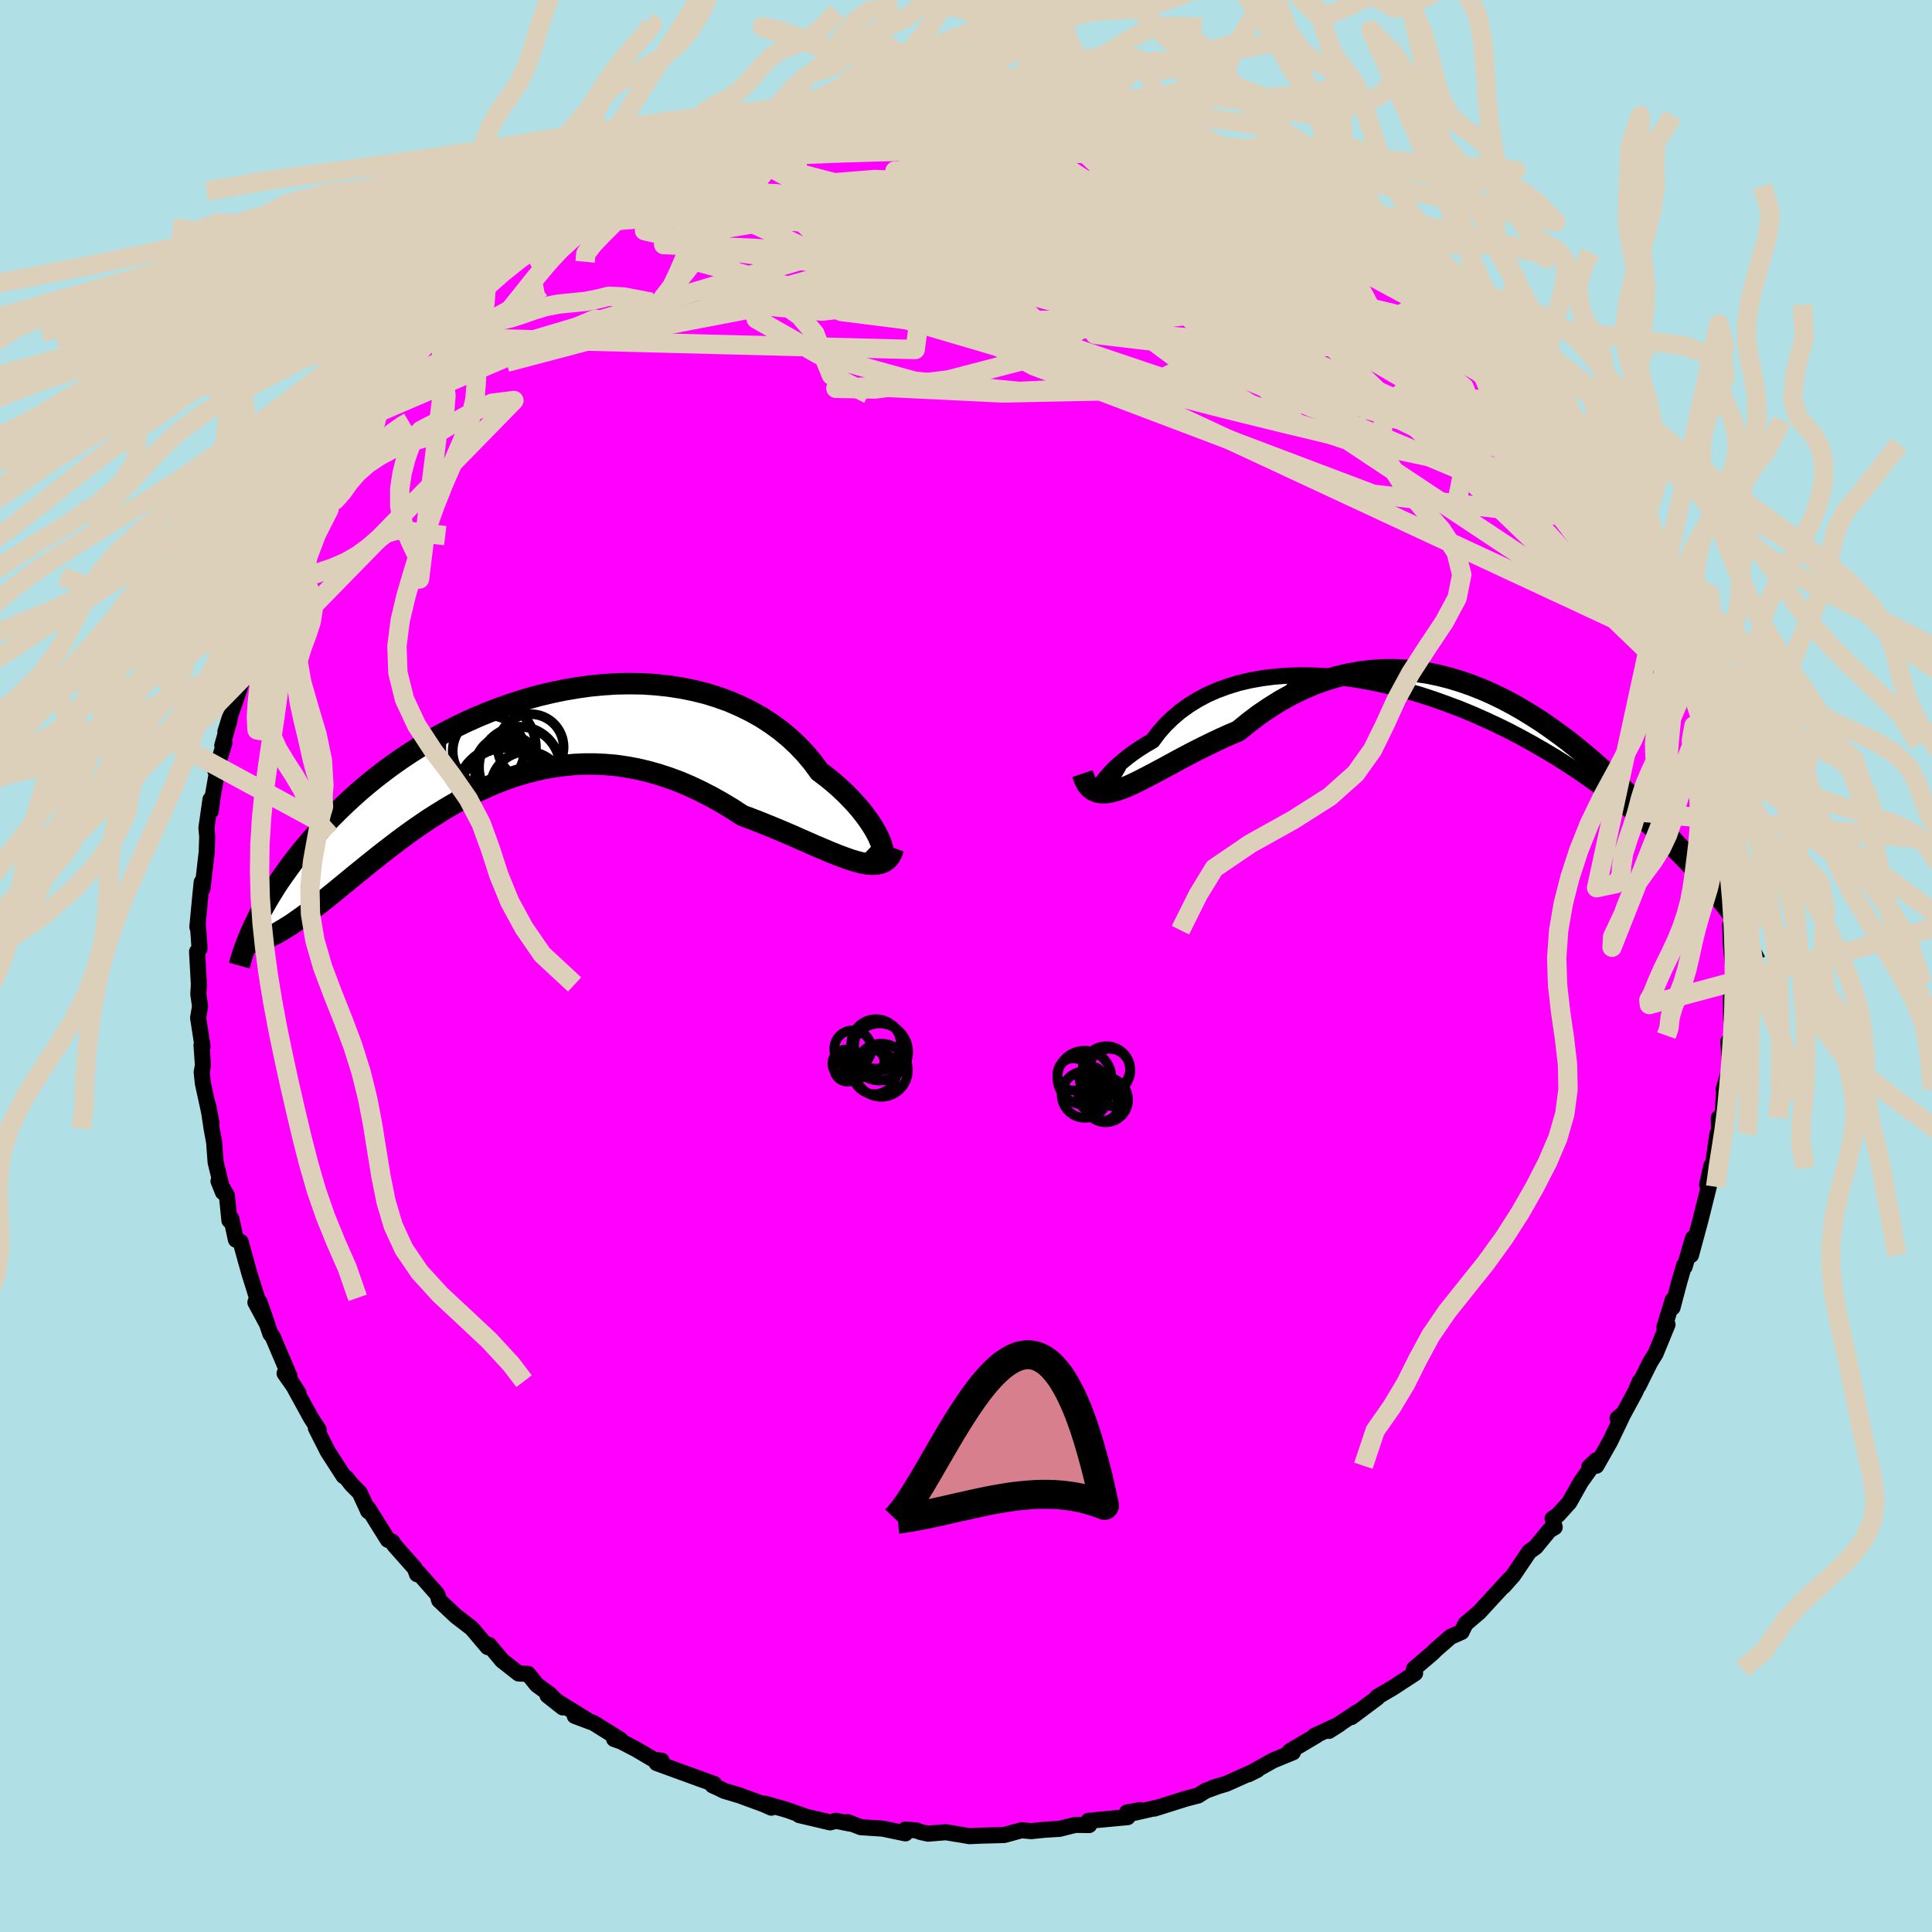 <svg xmlns="http://www.w3.org/2000/svg" width="500" height="500" viewBox="-100 -100 200 200"><defs><clipPath id="c"><path d="m38.25 11-.11-.39-.17-.42-.21-.46-.26-.49-.31-.51-.35-.53-.4-.55-.44-.56-.49-.57-.53-.57-.57-.58-.61-.57-.65-.57-.69-.56-.73-.55-.68-.93-.74-.89-.81-.85-.86-.81-.92-.76-.97-.71-1.02-.66-1.07-.6-1.12-.55-1.15-.5-1.2-.43-1.22-.38-1.26-.31-1.29-.26-1.3-.2-1.33-.14-1.34-.09-1.35-.02-1.36.02-1.36.09-1.37.13-1.36.19-1.35.23-1.34.28-1.34.32-1.31.37-1.3.41-1.27.44-1.26.48-1.23.51-1.2.54-1.17.57-1.14.59-1.1.62-1.08.63-1.03.65-1.01.67-.97.68-.93.69-.89.69-.86.7-.82.7-.79.71-.75.7-.72.7-.69.69-.65.69-.62.68-.6.67-.57.66-.54.65-.51.65-.49.63-.46.63-.44.62-.42.6-.39.6-.36.58-.35.57-.32.56-.31.55-.28.53-.26.52-.25.51 1.33 1.4.31-.14.32-.16.34-.17.35-.2.35-.21.37-.23.39-.24.39-.27.4-.28.42-.3.43-.31.44-.34.46-.35.47-.36.48-.38.5-.4.51-.41.53-.44.54-.44.56-.46.58-.48.6-.48.61-.5.64-.51.65-.52.67-.52.69-.53.71-.54.72-.53.75-.54.77-.53.78-.53.81-.51.82-.51.85-.5.86-.48.88-.46.9-.44.92-.42.93-.4.95-.36.97-.34.98-.3 1-.26 1.01-.23 1.03-.18 1.04-.14 1.05-.1 1.06-.05h1.07l1.08.05 1.09.09 1.1.16 1.1.2 1.1.26 1.11.31 1.1.36 1.11.41 1.1.47 1.1.52 1.09.56 1.09.61 1.08.65 1.06.69.9.33.88.34.88.36.86.35.85.36.84.36.81.36.8.35.77.34.76.32.73.31.7.28.68.26.65.23.61.19"/></clipPath><clipPath id="b"><path d="m-38.87 9.27.05-.16.09-.21.15-.26.19-.29.25-.32.29-.35.34-.38.38-.39.43-.4.48-.41.52-.42.57-.42.6-.41.65-.41.69-.4.61-.82.68-.78.75-.73.81-.69.87-.63.93-.58.99-.53 1.05-.46 1.09-.4 1.14-.35 1.19-.28 1.23-.22 1.26-.16 1.29-.1 1.32-.05 1.35.02 1.36.07 1.38.13 1.39.18 1.4.23 1.41.28 1.4.33 1.4.37 1.39.41 1.38.45 1.37.49 1.36.51 1.33.55 1.31.58 1.29.6 1.26.62 1.23.65 1.2.66 1.16.67 1.14.68 1.1.7 1.06.69 1.03.71.99.7.96.7.92.71.88.69.84.7.81.68.77.67.74.67.71.65.68.65.65.63.62.61.59.61.57.59.54.58.52.57.49.56.46.54.44.53.42.51.39.51.37.48.36.48.33.46.31.44.29.44-.26-2.27-.25-.2-.26-.21-.28-.24-.29-.26-.3-.28-.32-.3-.33-.33-.34-.34-.36-.37-.38-.39-.39-.41-.4-.44-.43-.45-.44-.48-.45-.49-.48-.52-.49-.53-.51-.56-.54-.58-.55-.6-.58-.61-.6-.64-.62-.65-.65-.66-.68-.68-.69-.69-.73-.69-.75-.71-.77-.7-.8-.71-.83-.71-.85-.7-.88-.7-.9-.68-.93-.67-.95-.66-.98-.63-1-.61L4.12.27 3.08-.28 2.02-.79.94-1.27l-1.1-.43-1.11-.39-1.13-.34-1.14-.29-1.15-.24-1.16-.17-1.17-.12-1.18-.06-1.18.01-1.19.08-1.19.15-1.18.21-1.19.28-1.17.36-1.18.42-1.16.5-1.15.56-1.14.63-1.12.7-1.11.75-1.08.82-1.07.87-.94.4-.93.42-.91.43-.89.44-.88.44-.86.45-.84.45-.81.44-.79.43-.77.41-.74.39-.72.37-.68.34-.66.3-.62.25"/></clipPath><filter id="a"><feTurbulence baseFrequency=".05" numOctaves="3" result="noise" type="noise"/><feDisplacementMap in="SourceGraphic" in2="noise" scale="2"/></filter></defs><rect width="100%" height="100%" x="-100" y="-100" fill="#B0E0E6"/><path fill="#F0F" stroke="#000" stroke-linejoin="round" stroke-width="1.667" d="M79.55 1.54V.33l-.34 5.24-.03-2.32.26 1.23-.12 3.63-.4-.28.19 2.63-.68 2.33.05.25-.22 3.26-.33-.58.03 1.73-.25.47.07-.52-.5 3.5-.12-.24-.44 1.98.17.21-.86 3.46-.98 3.62.21-1.76-.87 2.97-.06-.13-.5 1.73-.69 2.61.01-.76-.86 2.82.33-.3-1.23 3-.58.94-1.21 2.44.16-.51-.49 1.14L68 46.46l-.55.36.62-.5-1.4 2.92-1.41 2.49-.73.11.73-.69-1.62 2.27-1.19 2.12-1.18 1.3-.55.37.22.89-.55.32-1.42 1.73-.66.47-1.66 2.46-1 1.13.58-.69-2.38 2.58-.72.79-1.42 1.21-.41.84-.34.15-.78.34-1.56 1.36-.35.35-1.9 1.62.12.45-2.31 1.51-1.62.95.02.08-2.68 2 .63-.53-2.96 1.96 1.09-.69-2.58 1.2.18-.03-2.75 1.63-.23.28.56-.17-2.05.84-2.57 1.44.95-.47-3.24 1.45-1.39.41.52-.15-1.24.45-.79.5-1.27.33-3.24 1.02.11-.06-3.02.69 1.41-.47-1.36.24.07.49-4.05.38.07.44-1.4-.02-.48.11-1.18.3-1.59.1-1.36.14-1-.09-1.79.49-2.53.07-1.06.05-.81-.14-1.65-.27-1.83.15-.81-.18-.36-.15-1.16-.1-.01.4-2.35-.49-2.27-.15-1.36-.53.23.16-1.42-.29-.63.16-3.19-.75.64.15-1.88-.68-2.35-.67.7.43-.79-.35-2.53-.93-1.55-.46-.63-.31-.58-.26.17-.14-2.27-.82-3.7-1.35.52-.25-.79-.09-1.85-1.09-1.54-.8-.74-.26.65.07-2.77-1.73-1.95-.73 1.27.42-4.09-2.54 1.57 1.24-1.34-1.36-1.33-.97-.92-1.14-.97-.04-1.72-1.35-1.35-1.62-.09.25-.05-.02-1.64-1.94-1.64-1.26-1.74-1.64-.15-.51-.09-.17-1.93-2.19-.12.17-.23-.62-2.13-2.4-.2-.34-.46-.2-2.05-3.28.02.32-.88-1.91-.84-.85-.54-.69-.29-.19-1.64-2.54-1.23-2.43.29.17-.73-1.12-.06-.09-2.09-3.81.79 1.24-1.44-2.05.52.31-1.76-4.13-.23-.27-1.12-3.28.82 2.35-1.25-2.33.17-.47-.8-2.55-.29-1.04-.61-2.21-.49-.22-.47-2.18-.2.19-.26-2.58-.87-1.49.46 1.15-.76-3.11-.15-2.04-.26-1.43-.37-2.46.35 1.84-.89-4.08-.12-1.16.13-.71-.15-2.08.11.15-.46-2.97.2-1.2-.18-1.27.06-.99-.19-3.39.13-.17.13-.14-.16-2.31-.07.06.33-3.45.12-1.19.08.68.44-3.8.05-1.59-.08-.9.42-2.95.04 1.18.17-1.37.45-2.57-.14-.15.93-2.96-.23.28.75-2.62-.43 1.2.67-2.16.75-2.15.97-3.44-.2.63.41-1.24 1.04-3.08-.73 1.46 1.68-4.11 1.15-1.85-.5.55.65-1.08.65-1.97-.21.55.85-1.6 1.02-2.67.95-.61.25-.61 1.33-2.65-.17-.32.27.12 1.77-2.47-.24-.07 2.44-3.35.53-.73.77-1.4.31-.37.32-.32.78-1.34.45-.24.97-1.13 1.44-1.89.99-1.31 2.01-1.57-.9 1.11 1.52-2.05 1.51-1.25.47-.95 1.06-.8-.17.49.56-.74 3.56-2.77-.12-.18.07.3 2.49-1.99 1.73-1.27.01-.4.66.38 3.23-2.59 1.15-.58-1.34.65 1.72-.89 1.6-.71.77-.59 1.46-.5.69-.39.71-.36 2.75-1.54.71-.4-.89.44 3.06-.91 1.43-.48.6-.37 1.15-.45 2.68-.8.82-.39-.48-.06 2.74-.26 1.29-.33-.81.04 1.83-.19 1.92-.68-.06.08 1.28-.12.48-.31 4-.2-.04.17 1.22-.38 2.73-.04-.57.15 2.2-.19 1.1-.02.77-.1 1.29.3.08-.05 1.28.12 2.68.15 2.03.23 2.53.13-2.1-.15.68-.01 2.79.64 1.65.06 2.22.79-.4-.24 1.1.31 3.02.82-.26-.27 2.13.68 1.12.25-.22-.1 2.2.88.76.5-.18.12 3.62 1.36.39-.19 2.39 1.17.35.15.16.5 2.1.77.75.55-.35.02.5.33 2.76 1.31.03-.01 1.91 1.44 1.57 1.1 2.13 1.23-.91-.11 2.06.86 1.62 1.68.79.56-.34.11 2.11 1.08.77.75.93 1.31 2.3 1.97.75.68.68.68-.44-.3 1.83 2.05.23.11.65.73 1.42 2.26-.24-.64 2.5 3.18-.58-.42 2.04 2.46-.32-1.07 1.45 2.59.4.56 1.33 1.94.62.98-.21-.35 1.27 2.44.76.68 1.23 2.62.73 2.04.62.27-.66-1.04.55 2.18.59.47 1.01 2.02 1.21 3.1-.67-1.03.5.55.97 2.81.61 1.69.49 1.12.34.59.64 2.62.03.51.72 2.53-.53-1.62 1.65 5.57-.55-1.53.42 1.99-.03-.6.71 3.94.11 1.23-.11-.29.9 4.17-.21-.15.29 2.47.37.55-.19-.15.02.88.23 2.67.28 2.54-.39-.54.06 1.95.38 3.84V.33" filter="url(#a)"/><path fill="#fff" d="m-38.87 9.27.05-.16.09-.21.15-.26.19-.29.25-.32.29-.35.34-.38.38-.39.43-.4.48-.41.52-.42.57-.42.6-.41.65-.41.69-.4.61-.82.68-.78.75-.73.81-.69.87-.63.93-.58.99-.53 1.05-.46 1.09-.4 1.14-.35 1.19-.28 1.23-.22 1.26-.16 1.29-.1 1.32-.05 1.35.02 1.36.07 1.38.13 1.39.18 1.4.23 1.41.28 1.4.33 1.4.37 1.39.41 1.38.45 1.37.49 1.36.51 1.33.55 1.31.58 1.29.6 1.26.62 1.23.65 1.2.66 1.16.67 1.14.68 1.1.7 1.06.69 1.03.71.99.7.96.7.92.71.88.69.84.7.81.68.77.67.74.67.71.65.68.65.65.63.62.61.59.61.57.59.54.58.52.57.49.56.46.54.44.53.42.51.39.51.37.48.36.48.33.46.31.44.29.44-.26-2.27-.25-.2-.26-.21-.28-.24-.29-.26-.3-.28-.32-.3-.33-.33-.34-.34-.36-.37-.38-.39-.39-.41-.4-.44-.43-.45-.44-.48-.45-.49-.48-.52-.49-.53-.51-.56-.54-.58-.55-.6-.58-.61-.6-.64-.62-.65-.65-.66-.68-.68-.69-.69-.73-.69-.75-.71-.77-.7-.8-.71-.83-.71-.85-.7-.88-.7-.9-.68-.93-.67-.95-.66-.98-.63-1-.61L4.12.27 3.08-.28 2.02-.79.94-1.27l-1.1-.43-1.11-.39-1.13-.34-1.14-.29-1.15-.24-1.16-.17-1.17-.12-1.18-.06-1.18.01-1.19.08-1.19.15-1.18.21-1.19.28-1.17.36-1.18.42-1.16.5-1.15.56-1.14.63-1.12.7-1.11.75-1.08.82-1.07.87-.94.4-.93.42-.91.43-.89.44-.88.44-.86.45-.84.45-.81.44-.79.43-.77.41-.74.39-.72.37-.68.34-.66.3-.62.25" filter="url(#a)" transform="translate(52.5 -27.36)"/><path fill="#fff" d="m38.25 11-.11-.39-.17-.42-.21-.46-.26-.49-.31-.51-.35-.53-.4-.55-.44-.56-.49-.57-.53-.57-.57-.58-.61-.57-.65-.57-.69-.56-.73-.55-.68-.93-.74-.89-.81-.85-.86-.81-.92-.76-.97-.71-1.02-.66-1.07-.6-1.12-.55-1.15-.5-1.2-.43-1.22-.38-1.26-.31-1.29-.26-1.3-.2-1.33-.14-1.34-.09-1.35-.02-1.36.02-1.36.09-1.37.13-1.36.19-1.35.23-1.34.28-1.34.32-1.31.37-1.3.41-1.27.44-1.26.48-1.23.51-1.2.54-1.17.57-1.14.59-1.1.62-1.08.63-1.03.65-1.01.67-.97.68-.93.69-.89.69-.86.7-.82.7-.79.71-.75.7-.72.7-.69.69-.65.69-.62.68-.6.67-.57.66-.54.65-.51.65-.49.63-.46.63-.44.62-.42.6-.39.6-.36.58-.35.57-.32.56-.31.55-.28.53-.26.52-.25.51 1.33 1.4.31-.14.32-.16.34-.17.35-.2.35-.21.37-.23.39-.24.39-.27.4-.28.42-.3.43-.31.44-.34.46-.35.47-.36.48-.38.5-.4.51-.41.53-.44.54-.44.56-.46.58-.48.6-.48.61-.5.64-.51.65-.52.67-.52.69-.53.71-.54.72-.53.75-.54.77-.53.78-.53.81-.51.82-.51.85-.5.86-.48.88-.46.9-.44.92-.42.93-.4.95-.36.97-.34.98-.3 1-.26 1.01-.23 1.03-.18 1.04-.14 1.05-.1 1.06-.05h1.07l1.08.05 1.09.09 1.1.16 1.1.2 1.1.26 1.11.31 1.1.36 1.11.41 1.1.47 1.1.52 1.09.56 1.09.61 1.08.65 1.06.69.9.33.88.34.88.36.86.35.85.36.84.36.81.36.8.35.77.34.76.32.73.31.7.28.68.26.65.23.61.19" filter="url(#a)" transform="translate(-46.91 -23.26)"/><g fill="none" stroke="#000" transform="translate(52.5 -27.36)"><path stroke-linejoin="round" stroke-width="1.667" d="m-36.67 6.6-.43.73-.38.61-.34.5-.3.38-.24.28-.2.19-.15.1-.1.03-.06-.04v-.11l.05-.16.09-.21.15-.26.19-.29.25-.32.29-.35.34-.38.38-.39.43-.4.48-.41.52-.42.57-.42.6-.41.65-.41.69-.4.61-.82.68-.78.75-.73.81-.69.87-.63.93-.58.99-.53 1.05-.46 1.09-.4 1.14-.35 1.19-.28 1.23-.22 1.26-.16 1.29-.1 1.32-.05 1.35.02 1.36.07 1.38.13 1.39.18 1.4.23 1.41.28 1.4.33 1.4.37 1.39.41 1.38.45 1.37.49 1.36.51 1.33.55 1.31.58 1.29.6 1.26.62 1.23.65 1.2.66 1.16.67 1.14.68 1.1.7 1.06.69 1.03.71.99.7.96.7.92.71.88.69.84.7.81.68.77.67.74.67.71.65.68.65.65.63.62.61.59.61.57.59.54.58.52.57.49.56.46.54.44.53.42.51.39.51.37.48.36.48.33.46.31.44.29.44.28.41.26.41.24.39.23.37.21.36.2.35.19.34.17.32.16.31.15.3" filter="url(#a)"/><path stroke-linejoin="round" stroke-width="2.222" d="m-40.44 7.44.21.62.25.49.31.37.35.26.4.17.43.07h.48l.52-.08.55-.15.59-.2.62-.25.66-.3.68-.34.72-.37.74-.39.77-.41.79-.43.81-.44.84-.45.86-.45.88-.44.89-.44.91-.43.93-.42.94-.4 1.07-.87 1.08-.82 1.11-.75 1.12-.7 1.14-.63 1.15-.56 1.16-.5 1.18-.42 1.17-.36 1.19-.28 1.18-.21 1.19-.15 1.19-.08 1.18-.01 1.18.06 1.17.12 1.16.17 1.15.24 1.14.29 1.13.34 1.11.39 1.1.43 1.08.48 1.06.51 1.04.55 1.01.58 1 .61.98.63.95.66.93.67.9.68.88.7.85.7.83.71.8.71.77.7.75.71.73.69.69.69.68.68.65.66.62.65.6.64.58.61.55.6.54.58.51.56.49.53.48.52.45.49.44.48.43.45.4.44.39.41.38.39.36.37.34.34.33.33.32.3.3.28.29.26.28.24.26.21.25.2.24.17.23.15.22.14.21.11.2.09.19.08.18.06.17.04.16.02h.15" filter="url(#a)"/><circle cx="-12.211" cy="-1.29" r="3.872" clip-path="url(#b)" filter="url(#a)"/><circle cx="-10.861" cy=".89" r="4.23" clip-path="url(#b)" filter="url(#a)"/><circle cx="-14.806" cy=".11" r="3.444" clip-path="url(#b)" filter="url(#a)"/><circle cx="-13.091" cy="2.945" r="4.022" clip-path="url(#b)" filter="url(#a)"/><circle cx="-14.961" cy=".505" r="4.396" clip-path="url(#b)" filter="url(#a)"/><circle cx="-13.321" cy="2.385" r="3.386" clip-path="url(#b)" filter="url(#a)"/><circle cx="-12.496" cy="-.36" r="3.674" clip-path="url(#b)" filter="url(#a)"/><circle cx="-12.316" cy="-1.88" r="4.208" clip-path="url(#b)" filter="url(#a)"/><circle cx="-11.601" cy="2.03" r="4.272" clip-path="url(#b)" filter="url(#a)"/><circle cx="-13.956" cy="-.44" r="3.054" clip-path="url(#b)" filter="url(#a)"/></g><g fill="none" stroke="#000" transform="translate(-46.91 -23.26)"><path stroke-linejoin="round" stroke-width="2.222" d="m36.68 11.33.38.36.33.24.28.15.23.06.18-.02.14-.1.08-.17.03-.23-.01-.28-.07-.34-.11-.39-.17-.42-.21-.46-.26-.49-.31-.51-.35-.53-.4-.55-.44-.56-.49-.57-.53-.57-.57-.58-.61-.57-.65-.57-.69-.56-.73-.55-.68-.93-.74-.89-.81-.85-.86-.81-.92-.76-.97-.71-1.02-.66-1.07-.6-1.12-.55-1.15-.5-1.2-.43-1.22-.38-1.26-.31-1.29-.26-1.3-.2-1.33-.14-1.34-.09-1.35-.02-1.36.02-1.36.09-1.37.13-1.36.19-1.35.23-1.34.28-1.34.32-1.31.37-1.3.41-1.27.44-1.26.48-1.23.51-1.2.54-1.17.57-1.14.59-1.1.62-1.08.63-1.03.65-1.01.67-.97.68-.93.69-.89.69-.86.7-.82.7-.79.71-.75.7-.72.7-.69.69-.65.69-.62.68-.6.67-.57.66-.54.65-.51.65-.49.63-.46.63-.44.62-.42.6-.39.6-.36.58-.35.57-.32.56-.31.55-.28.53-.26.52-.25.51-.23.49-.21.48-.19.46-.18.45-.17.44-.15.42-.14.41-.12.4-.11.38-.1.36" filter="url(#a)"/><path stroke-linejoin="round" stroke-width="2.222" d="m39.42 11.03-.18.51-.22.41-.28.31-.34.23-.37.15-.43.07-.47.02-.5-.05-.55-.1-.58-.15-.61-.19-.65-.23-.68-.26-.7-.28-.73-.31-.76-.32-.77-.34-.8-.35-.81-.36-.84-.36-.85-.36-.86-.35-.88-.36-.88-.34-.9-.33L22.72 7l-1.08-.65-1.09-.61-1.09-.56-1.1-.52-1.1-.47-1.11-.41-1.1-.36-1.11-.31-1.1-.26-1.1-.2-1.1-.16-1.09-.09-1.08-.05H7.4l-1.06.05-1.05.1-1.04.14-1.03.18-1.01.23-1 .26-.98.3-.97.34-.95.36-.93.4-.92.42-.9.44-.88.46-.86.48-.85.5-.82.51-.81.51-.78.53-.77.53-.75.54-.72.53-.71.54-.69.53-.67.52-.65.52-.64.51-.61.5-.6.48-.58.48-.56.46-.54.44-.53.44-.51.41-.5.4-.48.38-.47.36-.46.35-.44.34-.43.31-.42.3-.4.28-.39.27-.39.24-.37.23-.35.21-.35.2-.34.17-.32.16-.31.14-.31.13-.29.1-.29.09-.27.07-.26.06-.26.04-.24.02-.24.01h-.23l-.22-.02" filter="url(#a)"/><circle cx="-.787" cy="3.199" r="3.132" clip-path="url(#c)" filter="url(#a)"/><circle cx="1.843" cy=".599" r="3.41" clip-path="url(#c)" filter="url(#a)"/><circle cx="1.488" cy="4.859" r="3.8" clip-path="url(#c)" filter="url(#a)"/><circle cx="-2.527" cy="1.009" r="3.702" clip-path="url(#c)" filter="url(#a)"/><circle cx="-.537" cy="2.779" r="3.4" clip-path="url(#c)" filter="url(#a)"/><circle cx=".693" cy="2.684" r="4.194" clip-path="url(#c)" filter="url(#a)"/><circle cx="-.772" cy="2.869" r="3.004" clip-path="url(#c)" filter="url(#a)"/><circle cx="-.897" cy="5.439" r="4.936" clip-path="url(#c)" filter="url(#a)"/><circle cx="-.797" cy="5.419" r="4.71" clip-path="url(#c)" filter="url(#a)"/><circle cx="-2.512" cy=".669" r="4.902" clip-path="url(#c)" filter="url(#a)"/></g><g fill="none" stroke="#DCD0BA" stroke-linejoin="round" stroke-width="2"><path d="m-13.98-88.45 1.22-.4.72-.15.66-.05.64.03.46.12.1.25-.35.37-.87.52-1.43.66-2.01.81-2.59.97-3.2 1.14-3.88 1.36-4.74 1.68-5.8 2.07m64.12-4.5.84.18.98.43.77.42.56.38.36.3.14.23-.06.16-.26.1-.44.06-.67.01-.96-.06-1.35-.18-1.85-.34-2.43-.53-3-.73-3.51-.94-3.98-1.16-4.44-1.38-4.98-1.59m-40.88 8.01 1.37-.65 1.28-.6 1.32-.6 1.4-.63 1.45-.65 1.45-.65 1.41-.6 1.38-.54 1.34-.5 1.28-.47 1.17-.42 1.02-.37.82-.31.57-.21.28-.11-.05.02-.4.16-.78.29-1.17.43-1.59.55-2.25.74m84.68 26.66 1.19 1.41.47.79.16.74-.13.67-.45.51-.8.35-1.15.2-1.48.08-1.84-.08-2.23-.28-2.68-.54-3.13-.83-3.6-1.11-4.05-1.33-4.52-1.52-4.99-1.7-5.51-1.9-6.06-2.12-6.64-2.37-7.21-2.63-7.77-2.9-8.27-3.26-8.53-3.72" filter="url(#a)"/><path d="m-36.47-79.96-.15.13 1.18-.38 1.72-.53 1.98-.53 2.19-.53 2.37-.52 2.53-.51 2.67-.5 2.76-.47 2.84-.43 2.89-.42 2.92-.41 2.93-.41 2.91-.41 2.86-.38L.9-86.6l2.65-.29 2.47-.25 2.26-.22 2.01-.21 1.79-.22 1.77-.18m9.04 1.64.59.31 1.38.76 1.72 1 2.02 1.17 2.24 1.28 2.35 1.34 2.32 1.38 2.23 1.38 2.12 1.37L41.89-75l1.92 1.3 1.8 1.22 1.62 1.09 1.32.83.85.37" filter="url(#a)"/><path d="m56.79-63.04.99 1.46.81 1.06.78.99.68.88.55.73.41.6.26.47.09.34-.1.16-.3-.03-.52-.26-.77-.48-1.03-.75-1.36-1.06-1.72-1.46-2.14-1.9-2.54-2.34-2.9-2.71-3.16-3-3.3-3.23-3.36-3.52m-5.8-4.85 1.44.61.68.41.44.35.43.38.41.42.33.46.15.43-.11.38-.42.28-.78.17-1.16.04-1.57-.09-2-.21-2.44-.34-2.89-.45-3.36-.56-3.82-.68-4.31-.83-4.8-1.01-5.33-1.21-5.91-1.41-6.33-1.59" filter="url(#a)"/><path d="m25.45-84.93 2.37.9 1.13.61.4.58-.19.61-.72.63-1.21.68-1.7.71-2.17.79-2.62.88-3.06.98-3.53 1.09-4.06 1.18-4.64 1.26-5.32 1.32-6.02 1.37-6.76 1.42-7.52 1.48-8.34 1.6-9.24 1.81-10.1 2.08" filter="url(#a)"/><path d="m-37.62-79.38.98-.14 1.76.19 2.94.26 3.98.38 4.83.56 5.56.74 6.22.93 6.85 1.1 7.42 1.28 7.9 1.46 8.33 1.6 8.75 1.71 9.14 1.78 9.42 1.8" filter="url(#a)"/><path d="m56.14-63.77.67.93.5.88.26.68-.03.44-.39.18-.78-.11-1.2-.4-1.66-.67-2.15-.98-2.68-1.33-3.27-1.7-3.84-2.1-4.39-2.48-4.89-2.84-5.47-3.25-6.36-3.76-7.64-4.4m-50.44 5.3.56-.29.52-.26.86-.44 1.08-.54 1.14-.56 1.1-.56 1.05-.53.95-.48.82-.4.69-.31.52-.2.34-.09.15.02-.06.13-.32.25-.62.39-.97.57-1.37.79-1.82 1.02-2.25 1.23-2.7 1.49-3.35 1.93m88.28 4.12 1.61.98 1.24 1.04L50.97-69l.99.97.77.78.55.6.35.45.19.35.04.25-.11.16-.27.04-.45-.09-.65-.26-.85-.45-1.09-.67-1.36-.89-1.66-1.15-2.01-1.41-2.42-1.71-2.89-2.03-3.39-2.38-3.82-2.73-4-3.03m-7.12-4.38.88.25 1.03.46 1.3.65 1.51.79 1.7.86 1.81.92 1.83.93 1.73.9 1.58.85 1.41.78 1.23.7 1.08.63.94.54.81.46.68.37.49.25.26.1-.08-.09-.57-.41-1.26-.89m21.48 20.26.98 1.8.48 1.08.07.66-.31.33-.68.09-1.04-.11-1.43-.34-1.9-.67-2.4-1.08-2.95-1.55-3.53-2-4.14-2.39-4.74-2.75-5.35-3.1-5.93-3.54-6.47-4.04-7.04-4.58-7.66-5.02" filter="url(#a)"/><path d="m-33.72-81.5 1.33-.43 1.52-.43 1.87-.45 2.12-.41 2.35-.31 2.56-.21 2.78-.17 2.99-.13 3.13-.12 3.24-.1 3.27-.08 3.27-.04 3.24-.01 3.2.02 3.18.07 3.18.09 3.18.13 3.17.14 3.14.15 3.04.14 2.92.11 2.7.04M-6.4-89.51l1.57-.2 1.75.03 1.81.14 1.9.21 2 .25 2.09.32 2.17.36 2.3.41 2.4.43 2.45.43 2.35.41 2.12.37 1.78.31 1.42.26 1.09.18.84.1.68.02m5.14 1.72 1.72.91 1.3.85 1.35.96 1.46 1.07 1.56 1.17 1.65 1.24 1.76 1.32 1.86 1.39 1.92 1.41 1.89 1.39 1.77 1.3 1.58 1.15 1.34.98 1.1.8.91.64.74.53" filter="url(#a)"/><path d="m44.91-74.45 1.2 1.2.78.74.71.61.72.63.7.66.59.62.39.5.13.3-.18.07-.5-.15-.81-.36-1.13-.55-1.47-.76-1.83-.98-2.19-1.23-2.56-1.51-2.93-1.82-3.33-2.15-3.77-2.48-4.37-2.82m-2.17-2.4.17.24.09.6-.42.78-.99.91-1.6 1.05-2.35 1.18-3.25 1.34-4.21 1.48-5.2 1.65-6.21 1.83-7.25 2.05-8.3 2.32-9.34 2.61-10.31 2.82-11.28 2.98" filter="url(#a)"/><path d="m63.06-54.68.41.8.06.81-.47.58-.97.43-1.45.34-1.97.22h-2.56l-3.22-.33-3.92-.67-4.61-.98-5.28-1.22-5.94-1.42-6.61-1.63-7.31-1.89-8.02-2.19-8.75-2.53-9.51-2.8-10.45-2.96-11.61-3.13m-14.13-2.25 1.52-.83 1.97-.43 2.77-.34 3.43-.27 3.92-.11 4.37.06 4.87.2 5.39.31 5.88.4 6.32.48 6.7.55 6.98.59 7.17.57 7.25.53 7.3.53 7.35.58M-5.18-89.89l1.91.06 1.65.18 1.91.26 2.14.36 2.32.43 2.45.51 2.59.54 2.75.57 2.85.59 2.83.6 2.69.59 2.47.59 2.26.54 2.11.5 2.07.46" filter="url(#a)"/><path d="m25.45-84.93 2.54.9 1.65.59 1.27.54 1.04.51.87.47.74.42.6.37.48.3.37.25.22.21.07.14-.16.05-.43-.07-.74-.24-1.12-.42-1.51-.61-1.96-.81-2.47-1.03-3.08-1.29-3.77-1.6m-61.58 9.48.59-.31 1.62-.51 2.09-.58 2.28-.44 2.47-.29 2.75-.2 3.07-.14 3.36-.1 3.61-.08 3.81-.06 3.97-.04 4.11-.02 4.21.02 4.31.07 4.4.11 4.48.14 4.5.16 4.48.15 4.41.16 4.28.16 4.02.09 3.65-.09m-45.79-10.6 1.42-.21 2.02-.06 2.03.02 2.04.08 2.09.13 2.13.17 2.14.19 2.11.22 2.05.23 1.97.24 1.89.22 1.83.2 1.74.17 1.57.13 1.3.1.93.06.57.04.34.05" filter="url(#a)"/><path d="m-16.29-87.97-1.29 2.84.34 7.6 10.52 7.08 11.76 3.63 7-.05 2.15-2.33-.85-3.02-2.64-2.71-3.58-2.01-3.36-1.31-1.74-.77.52-.42 1.92-.27 1.14-.32-1.84-.46-5.52-.57-7.7-.36-6.73.54-2.18 2.51 6.09 5.88L7.01-62.13l35.13 13.29 26.32 3.03" filter="url(#a)"/><path d="M46.53-72.77 24.66-68.8.21-70.68l-9.91-2.97-2.18-1.52.18-.75 1.33-1.04 2.68-1.44L-4-79.68l3.61-.54 2.36.42.36 1.16-1.69 1.43-2.96 1.14-2.62.4-.37-.49 3.06-1.21 6.04-1.4 6.92-1 5.29-.17 2.59.63 1.2.76 1.74-.61-.84-4.04-11.85-6.16" filter="url(#a)"/><path d="m69.81-43.5-22.8-12.01-16.58-8.15-7.62-3.83-7.65-3.21-7.82-3.91-5.32-3.96-2.29-2.98-.09-1.49 2-.02 5.01 1.28 8.63 2.59 11.67 4.16 13.27 5.98 12.86 7.58 10.02 8.79 7.19 10.79" filter="url(#a)"/><path d="m42.85-75.31-5.01-.13-2.99 2.17.27 4.86-2.82 4.11-6.92 2.66L16.01-60l-10.49.52-10.85-1.06-9.87-2.73-6.52-3.71-.95-3.7 4.76-3.04 7.69-2.47 5.76-2.91-1.25-4.82.53-5.97" filter="url(#a)"/><path d="m-19.03-87.71-13.65 7.3-.6 4.29 9.87 2.3 15.1 1.9 13.77 2.18 7.15 1.93-1.3 1.12-7.58.24-9.42-.39-7.2-.91-3.07-1.38.83-1.72 3.48-1.58 5.02-.68 5.69.96 5.41 2.75 4.2 3.88 2.85 3.63 2.81 2 4.73-.36 6.95-3.34 6.52-7.3 14.79-1.32" filter="url(#a)"/><path d="m35.21-80.62-9.1.12-2.43 3.82-7.88 1.32-6.5-.48-1.66-.24 1.68 1.18 2.28 2.2 1.48 1.98.61.7-.18-.86-1.49-2.04-3.35-2.47L3.9-77.4l-4.45-.78-2.23.78.18 2.02.47 2.36-1.33 1.92-.35 1.81 11.12 4.01 32.21 10.86 35.23 23.38" filter="url(#a)"/><path d="M47.32-72.21 17.75-83.45l-9.01-3.63 1.35-.34 4.14.92 2.8 1.27.09 1.22-1.85 1.07-1.18 1.37 2.74 2.66 8.45 4.95 12.89 7.5 13.41 8.86 9.49 7.23 2.77 1.25-3.77-7.27-3.28-6.65" filter="url(#a)"/><path d="M75.42-27.91 46.24-60.24l-22.58-13.2-9.69-3.83-.5.6 2.27 2.3 1.17 2.26-.78 1.22-1.8-.01-1.48-.89-.4-1.15.57-.74.82.19.3 1.22-.62 1.74-1.58 1.2-2.38-.44-2.92-2.37-2.77-3.32-.94-2.14 3.82 1.16 11.32 5.08 17.54 6.47 14.99 2.24 7.37 1.23" filter="url(#a)"/><path d="m-12.06-89.13 22.62 3.33 4.55 4.26-2.31 4.95-4.02 3.56-3.63.85-2.63-1.36-1.71-2.15-.72-1.66.75-.38 2.58 1.25 4.39 3.04 6.06 4.68 7.6 5.63 7.95 4.96 4.61 1.75-3.35-3.8-9.53-8.64 1.3-5.69 35.52 13.13" filter="url(#a)"/><path d="m-55.31-65.1 50.05 1.28.61-4.61-3.96-4.49-.22-4.05 3.13-3.74 3.98-3.02 2.68-1.91.48-.77-1.41.15-2.24.81-1.82 1.29-.26 1.66 2.37 1.88 5.8 1.89 9.07 1.85 10.46 2.15 9.17 3.07 5.82 2.11-13.53-16" filter="url(#a)"/><path d="M73.92-32.75 8.09-63.39l-17.12-6.94 6.54-.07 9.52-.31 3.9-1.74-.81-1.96-1.42-1.01.81.08 3.39.61 4.71.51 4.56.2 3.44.14 1.67.33-.76.4h-3.66l-5.99-.81-6.19-1.6-3.25-1.8 2.06-1.05 7.37.66 10.5 2.94 10.19 3.93 2.13-1-22.8-15.93" filter="url(#a)"/><path d="m-59.16-60.53 47.62-14.19L-.6-79.41l8.14.01 6.44.55.95-.43-4.72-1.11-7.51-1.06-6.71-.64-3.34-.22.85.03 4.14.18 5.43.22 4.62.16 2.49.08.2.16-1.25.61-1.54 1.3-.63 1.55 2.07.72 8.18-.34 16.94 2.02 21.76 11.74" filter="url(#a)"/><path d="m6.38-89.57-5.67.17-1.43 1.36L4-84.89l5.72 4.49 2.03 4.11-2.46 2.19-4.62.11-3.75-.97-1.08-.85 1.68-.02 3.22.88 2.97 1.48 1.32 1.68-.54 1.44-1.24.89-.5.2-.07-.44-2.49-.95L-3.86-72l-11.96-1.94-6.37-2.97 12.41-3.69 42.14-1.34" filter="url(#a)"/><path d="m-27.4-84.69 49.1 12.85 5.32 1.54-12.08-4.93-12.09-5.26-6.3-3.27-1.08-1.05 1.65.75 2.19 1.95 1.6 2.28L2-78.18l1.39.32 2.26-.99 2.38-1.58.54-1.13-2.46.28-2.86 2.43 4.42 4.48 18.62 3.22 11.86-7.82" filter="url(#a)"/><path d="m66.47-49.11-36.39-14.3-16.72-1.98 2.63.21 9.31.63 7.37-.33 1.29-2.13-4.94-3.36-8.33-3.11-7.64-1.73-3.39-.16 2.73.99 8.48 1.67 11.12 1.56 7.53-.61-3.71-5.74-15.91-9.49" filter="url(#a)"/><path d="m-6.4-89.51 35.12 21.59-6.62 8.22-18.33.38-13.43-.65-3.81.17 4.04.07 7.63-.95 7.38-1.92 4.92-2.3 1.72-2.13-1.08-1.63-2.55-.94-2.05-.24.3.27 3.28.48 5.05.42 3.82.21-1.31-.34-9.06-1.68-14.21-3.82-10.75-5.41-18.15-1.2" filter="url(#a)"/><path d="M75.42-27.91 36.59-65.36l-15.5-9.52-8.02 1.04-8.42 2.89-9.05 1.61-6.43-.23-1.88-1.71 1.81-2.44 3.34-2.36 3.18-1.71 2.67-.9 2.82-.16 3.73.51 4.6 1.24 4.38 1.99 2.53 2.6-.35 2.84-2.55 2.62-2.4 1.71.54-.44 4.4-4.33 5.49-8.34 10.88-3.49" filter="url(#a)"/><path d="m69.15-44.54-30.5-22.51-10.18-4.72-1.2.67 4.92 3.37 4.41 2.92-1.51.14-8.95-2.54-14.85-3.42-17.5-2.54-15.8-1.13-9.29-.38 1.3-.81 13.67-2.32 21.72-4.44 4.13-7.12" filter="url(#a)"/><path d="m-32.26-82 4.95-1.85 6.5.89 9.15 4.99L-.97-70.9l7.9 5.58 2.14 1.65-3.12-2.45-5.82-4.86-5.9-5.06-4.12-3.55-.92-1.26 3.52 1.09 8.54 2.97 12.32 3.95 12.26 3.31 6.89.43-2.16-4.1-9.88-7.47-10.91-6.39 1.17-2.15" filter="url(#a)"/><path d="m-5.18-89.89 23.42 6.33 14.41 8.54 12.17 9.36 6.74 5.75.34.89-3.81-2.13-4.68-2.53-3.56-1.36-2.63-.18-3.19.07-4.89-.61-6.27-1.54-6.22-2.07-5.02-1.88-4.2-1.15-4.74-.32-5.61.2-3.81.31 2.53-.18 10.14-2.19 11.23-5.7 14.68-2.31" filter="url(#a)"/><path d="m24.87-85.55-9.23-.44 7.18 4.94 5.95 6.15-.31 4.84-4.58 2.58-4.96.61-3.04-.55-1.24-.99-.77-1-1.48-.95-2.77-1.01-4.06-1.18L.7-73.79l-4.76-1-3.67-.45-2.07.17-.67.61.52.8 2.52.98 6.42 1.29 11.54 1.54 15.38 1.68 16.7 2.13 7.25-4.23" filter="url(#a)"/><path d="m55.91-63.88-23.11-.29-35.03-3.07L-22.15-69l-4.48-.29 4.45.83 7.27.67 6.4-.75 4.22-2.38 2.33-3.16 1.31-2.85 1.02-1.96.95-1.13.85-.65.88-.54 1.38-.63 2.33-.66 2.79-.23 1.4 1.19-1.12 4.29 4.9 10.55 54.46 22.93m5.52 1.99.39 1.98.14 1.02.28 1.11.37 1.36.32 1.5.21 1.55.14 1.52.1 1.48.09 1.45.1 1.41.09 1.37.09 1.34.12 1.28.16 1.22.2 1.22.21 1.29.19 1.39.13 1.48.16 1.62.51 2.67.2.52.86.86.9.81.58.9.35 1.12.38 1.32.61 1.46.92 1.54L84.7-2.4l1.36 1.62L87.43.84l1.28 1.58 1.15 1.5 1.06 1.48.99 1.54.79 1.69.37 1.85-.17 2.09-.14 2.55" filter="url(#a)"/><path d="m85.57 13.95.03-2.36-.41-1.98-.63-1.73-.63-1.53-.56-1.38-.53-1.34-.52-1.39-.47-1.48-.38-1.57-.25-1.58-.11-1.58-.04-1.52-.05-1.45-.14-1.31-.25-1.11-.29-.94-.27-.9-.35-.93-1.01-.39M.28-89.99l.82.19.87.51 1.03.42 1.27.31 1.38.37 1.33.49 1.18.54 1.07.48 1.05.37 1.11.3 1.16.33 1.19.43 1.16.59 1.1.71 1.06.79 1.03.84.96.9.87.99.75.97.74.83 1.14 1.06m-25-12.36.27-.23.99-.42 1.07-.63 1.06-.78 1.08-.87 1.2-.88 1.36-.85 1.46-.83 1.49-.85 1.42-.83 1.34-.76 1.31-.56 1.34-.34 1.42-.14 1.47-.07 1.51-.11 1.52-.27 1.55-.45 1.62-.6 1.67-.68 1.75-.75 1.91-1.39" filter="url(#a)"/><path d="m-5.18-89.89 1.73-.1 1.12-.19 1.07-.25 1.07-.31 1.05-.45 1.11-.76 1.24-1.21 1.41-1.65 1.54-1.88 1.56-1.86 1.5-1.63 1.42-1.38 1.41-1.25 1.52-1.29 1.7-1.4 1.82-1.48 1.82-1.39 1.72-1.05 1.73-.78 1.89-1.16 1.29-2.1-30.72 23.57 1.71.01 1.1.03 1.05.03 1.04.05.99.09.97.12 1.05.13 1.19.14 1.36.14 1.44.15 1.32.16.99.16.65.15.75.19 1.77.39-18.6-1.56 1.4-1.58 1.33-1.63 1.19-.97 1.13-.27 1.1.2 1.09.28 1.14.02 1.24-.43 1.39-.9 1.49-1.26 1.52-1.46 1.48-1.44 1.42-1.23 1.39-.94 1.44-.7 1.54-.65 1.66-.81 1.71-1.01 1.73-1.08 1.72-.97 1.77-.83 1.83-.89 1.89-.84 1.76-.33" filter="url(#a)"/><path d="m-6.4-89.51-1.01-.02-1.58.19-1.35.34-1.11.43-.98.46-.95.45-.92.47-.91.48-.91.51-.94.53-.99.54-1.05.52-1.1.51-1.17.49-1.19.51-1.16.57-1.09.67-.97.81-.87.9-.91.93-1.14.86-1.09.63 19.43-11.75 2.61-.17 1.51-.33 1.28-.89 1.21-1.53 1.17-1.71 1.13-1.34 1.12-.73 1.12-.25 1.18-.17 1.29-.44L4.69-98l1.55-1.5 1.61-1.9 1.6-2.09 1.54-2.05 1.53-1.81 1.58-1.45 1.69-1.1 1.8-.95 1.84-1.03 1.83-1.19 1.87-1.13 1.92-1 1.34-2.05" filter="url(#a)"/><path d="m-10.84-89.17-.89.34-.81.65-.9.62-.93.41-.93.22-.96.13-.98.18-1.01.28-1.06.42-1.11.49-1.18.52-1.21.53-1.24.55-1.26.62-1.13.63-.24.11-.65.51.33-.51.63-.48 1.01-.6 1.17-.63 1.21-.61 1.21-.55 1.19-.49 1.13-.44 1.08-.41 1.01-.37.97-.36.93-.33.92-.31.96-.24.99-.13.9-.1.85-.65m0 0 .82-5.42 1.65-.89 1.62 1.12 1.48 1.08 1.34.39L-2.7-93l1.17-.22 1.12-.16 1.12-.14 1.16-.32 1.26-.62 1.36-.93 1.46-1.08 1.48-1.06 1.43-.86 1.32-.53 1.25-.2 1.28.03 1.41.08 1.55-.13 1.57-.47 1.52-.71 1.74-.73 2.91-1.25" filter="url(#a)"/><path d="m-12.12-89.05 1.22.12h1.46l1.54.17 1.46.43 1.35.7 1.26.83 1.18.79 1.11.55 1.06.24H.55l1.02-.05 1.05.13 1.12.42 1.17.68 1.2.79 1.13.72 1.03.55.94.46.95.6 1.07.93 1.2 1.23 1.06 1.09.32.58" filter="url(#a)"/><path d="m-12.12-89.05 1.2-.07h1.47l1.54-.04 1.45-.1 1.34-.13 1.26-.09 1.18-.06 1.13-.01 1.09.03 1.06.09 1.08.12 1.13.16 1.21.17 1.28.19 1.29.2 1.24.21 1.14.22 1.07.25 1.11.26 1.23.29 1.33.3 1.23.29.9.27.73.32m-32.38-2.08 1.57-.64 1.09-1.43.92-1.34 1.05-.73 1.26-.28 1.4-.27 1.42-.64 1.36-1.16 1.29-1.59 1.23-1.78 1.21-1.72 1.18-1.49 1.15-1.15 1.08-.83.97-.74.9-1.03 1.1-1.08" filter="url(#a)"/><path d="m-16.29-87.97-1.57.67-.7 1.57-.77 1.56-1.03 1.06-1.15.71-1.15.61-1.09.65-1 .78-.89.93-.8 1.08-.75 1.23-.71 1.32-.68 1.34-.62 1.36-.6 1.39-.65 1.36-.89 1.15-.96 1.46 16.01-20.23.78-.03.68.01.93.28 1.08.55 1.13.61 1.18.5 1.24.39 1.31.38 1.34.41 1.3.38 1.24.28 1.16.17 1.09.11 1.04.18.98.4.88.7.73.92.38.99.05-4.6-1.04-.52-1-.26-1.05-.26-1.1-.28-1.14-.31-1.21-.3-1.28-.29-1.34-.28-1.36-.25-1.32-.19-1.23-.09h-1.12l-1.04.09-.99.11-.94.1-.92.09-1.17.11-2.01.16-.08.19-.89.38-1.23.46-1.29.47-1.26.45-1.23.44-1.17.41-1.11.42-1.07.45-1.07.51-1.09.56-1.08.56-1.03.51-.98.47-.88.52-7.02 3.74 1.27-.43 1.44-.88 1.09-.7.88-.54.89-.5.95-.49 1.02-.52 1.05-.53 1.08-.55 1.09-.54 1.1-.54 1.09-.52 1.11-.48 1.13-.45 1.19-.43 1.23-.45 1.28-.46 1.31-.47 1.25-.47.93-.4.1-.19.48.06.32-.89.78-2 .83-1.44.91-.55.98-.22 1.01-.44 1.03-.84 1.08-1.06 1.19-1 1.33-.77 1.43-.59 1.44-.7 1.39-1.14 1.33-1.72 1.26-2.1 1.26-2.06 1.25-1.69 1.25-1.49 1.34-1.48" filter="url(#a)"/><path d="m-18.55-87.65.43-.27 1.01-.58.97-.58.92-.42.94-.31.99-.29 1.05-.37 1.11-.51 1.21-.67 1.28-.81 1.34-.83 1.35-.76 1.31-.64 1.28-.53 1.23-.47 1.19-.46 1.17-.43 1.12-.37 1.19-.39m-24.59 10.88-.99.46-1.1.44-1.21.45-1.17.44-1.1.46-1.07.52-1.07.56-1.08.59-1.07.6-1.04.59-1.02.59-.97.57-.95.56-.93.58-.96.61-1.02.66-1.08.71-1.13.75-1.16.82-1.22.94-1.26.98-.76.42m23.36-13.3-1.03.34-1.16.25-1.3.17-1.29.11-1.23.13-1.24.13-1.27.11-1.31.08-1.31.06-1.3.09-1.26.13-1.22.17-1.18.21-1.15.27-1.18.35-1.22.45-1.29.52-1.36.56-1.4.57-1.45.59-1.39.51-1.04.23-.41-.21" filter="url(#a)"/><path d="m-23.2-86.01 1.37-.78 1.37-.69 1.17-.41 1.06-.3 1.01-.26.98-.25.98-.21.98-.21 1-.23 1.04-.29 1.11-.33 1.2-.35 1.29-.35 1.35-.31 1.36-.26 1.32-.24 1.26-.23 1.21-.22 1.17-.23 1.13-.26.92-.34m-24.88 7.12.67-.97 1.19-.57 1.23-.7 1.05-.95.92-1.08.88-1 .89-.8.9-.66.91-.73.89-.96.87-1.19.88-1.29 1.01-1.25 1.53-1.09 2.94-.38" filter="url(#a)"/><path d="m-39.43-72.9.08-.85.77-1 .99-1.03.89-.89.77-.76.75-.73.78-.77.84-.82.88-.86.91-.84.97-.82 1.03-.76 1.01-.67.91-.5.89-.36 1.73-.6-19.93 1.2 1.47-.15 1.95-.14 1.54.03 1.25.16 1.19.18 1.24.14 1.3.08 1.29.01 1.25-.11 1.22-.27 1.17-.48 1.05-.65.89-.59.97-.09 2.15.68L1-86.02l-.86-.17-1.07-.08-1.12-.19-1.17-.28-1.23-.27-1.3-.19-1.32-.09-1.32.02-1.26.1-1.17.16-1.1.18-1.03.2-.99.18-.98.17-.99.13-1.01.09-1.06.08-1.11.15-1.16.26-1.23.35-1.3.28-1.42.11-1.7.07-2.39.51" filter="url(#a)"/><path d="m-30.86-82.75 1.4-2.45.83-1.26.75-1.14.97-.93 1.19-.69 1.26-.67 1.22-.92 1.12-1.19 1.05-1.22 1.03-1 1.04-.65 1.03-.42.98-.4.93-.54 1.12-.86 1.58-1.7" filter="url(#a)"/><path d="m-11.16-91.74-.91.36-.88.46-.96.47-.96.44-.94.39-.95.36-.99.37-1.04.4-1.1.45-1.15.52-1.19.57-1.23.59-1.24.56-1.21.48-1.12.41-.97.39-1.04.6-1.82 1.17-.71.36-.86.36-1.08.38-1.17.27-1.19.12-1.11.06-1.07.15-1.1.3-1.2.4-1.33.38-1.41.32-1.47.32-1.47.41-1.36.42-.95.21-.18.09m16.26-3.8-1.19.57-1.09.62-.96.66-.8.74-.73.83-.82.88-.95.85-1.04.84-1.07.85-1.02.93-.97 1.02-.93 1.08-.91 1.1-.9 1.13-.89 1.11-.75.95-.54.63-.7.4" filter="url(#a)"/><path d="m-36.47-79.96-2.05.05-2.2-.13-1.61.27-1.28.62-1.37.52-1.71.05-2.04-.47-2.19-.71-2.12-.6-1.87-.31-1.61-.01-1.46.14-1.49.16-1.63.09-1.74.03-1.7.05-1.55.19-1.57.47-1.92.72m52.41-.33-.18-.17-1.03-.42-1.3-.18-1.33-.01-1.33-.04-1.34-.18-1.33-.27-1.28-.22-1.23-.09-1.19.07-1.17.2-1.15.29-1.1.38-1.06.44-1.03.44-1 .35-.99.22-1.06.14-1.29.27-1.6.5-1.35.27m0 0-.76.42-1.39.68-1.7.19-1.81-.15-1.77-.14-1.67-.03-1.58.05-1.54.03-1.6-.05-1.73-.17-1.95-.33-2.14-.46-2.26-.46-2.2-.27-1.98.14-1.61.65-1.21 1.1-.92 1.28-.91 1.1-1.16.59-1.57.01-1.84-.27-1.84-.09-1.74.1" filter="url(#a)"/><path d="m-41.51-77.17.95-1.13.81-2.26.47-2.11.28-2.02.27-2.03.46-1.83.72-1.43.97-1.02 1.12-.76 1.19-.66 1.2-.67 1.19-.72 1.17-.82 1.14-1.03 1.12-1.37 1.07-1.85 1-2.37.96-2.7.95-2.58.99-1.84 1.12-.91 1.78-1.88-22.67 35.66-2.85-.79-2.97-2.46-2.24-1.1-1.42.44-.94 1.08-.8 1.09-.96.79-1.35.3-1.93-.32-2.45-.89-2.71-1.12-2.6-.81-2.22-.1-1.88.59-1.69.92-1.47.94-1.14.93-1.77.34m30.83 1.86-.85.83-1.33 1.11-1.08.85-.87.69-.79.68-.81.75-.86.83-.88.86-.93.89-.96.92-.99.96-.99.98-.95.97-.88.91-.77.84-.69.76-.66.74-.71.79-.84.94-1.01 1.21-1.08 1.42-.58.9" filter="url(#a)"/><path d="m-45.69-73.63-4.28-.84-2.07-.31-1.51-.33-1.39-.15-1.27.24-1.1.64-.91.99-.74 1.27-.68 1.43-.76 1.43-.97 1.21-1.26.84-1.52.41-1.67.1h-1.66l-1.51.16-1.39.44-1.44.72-1.7.85-1.96.87-1.93.93-1.66.93-1.74-.06 31.56-9-.77-.13-.97-.41-1.28-.3-1.49-.13-1.51.08-1.53.18-1.7.08-2.13-.25-2.75-.73-3.27-1.17-3.45-1.35-3.15-1.16-2.48-.67-1.71-.09-1.09.37-1.03.49-2.57-.4" filter="url(#a)"/><path d="m-50.7-69.81.17-1.24-.16-1.86-.34-2.87-.14-2.95.19-2.52.47-2.17.64-1.97.78-1.79.94-1.57 1.02-1.43.96-1.5.79-1.71.61-1.87.56-1.87.62-1.82.68-1.93.67-2.13.67-2.04.59-1.88-.11-3.25m-9.61 40.37-.9.85-1.37.55-1.71-.02-1.81-.2-1.56.22-1.18.83-.92 1.19-.89 1.14-1.03.84-1.2.47-1.33.25-1.41.2-1.5.3-1.62.48-1.75.66-1.84.79-1.89.74-1.85.48-1.59.06-.83-.17 27.71-8.71-1.53.92-1.55.2-1.63-.11-1.58.16-1.52.5-1.6.52-1.82.2-2.08-.23-2.25-.58-2.33-.72-2.34-.67-2.39-.45-2.52-.17-2.72.08-2.8.32-2.56.57-2 .81-2.72-.7" filter="url(#a)"/><path d="m-51.17-68.86.45-.93.37-.92.48-1.02.62-1.29.64-1.56.66-1.67.73-1.6.85-1.45.94-1.34.97-1.33.96-1.32.94-1.26.93-1.15.92-1.04.89-1.01.85-1.1.83-1.24.84-1.32.91-1.33.99-1.28 1.1-1.25 1.08-1.23.72-.99-.25-.03M-54.2-65.56l-.47-.72-2.23-.78-2.4-.34-1.75.42-1.1.93-.83.97-.94.65-1.26.23-1.62-.05-1.93-.13-2.23-.03-2.44.17-2.39.47-1.99.84-1.49 1.01-1.37.19" filter="url(#a)"/><path d="m-32.56-68.71-2.91-.55-1.51-.07-1.14.28-1.27.25-1.4.14-1.4.14-1.33.26-1.23.37-1.16.41-1.08.35-1.05.26-1.17.15-1.37.07-1.47.13-1.11.25-.14-.4-3.27 26.61-.08-2.06-.9-1.89-.73-1.8-.34-1.79v-1.78l.25-1.67.39-1.49.44-1.25.49-.99.64-.67.83-.43.91-.45.69-.91.15-1.81-.37-2.75-.2-2.91 1.1-1.96-2.01 1.57-1.07 1.31-1.11 1.19-1.07.84-1.12.49-1.17.25-1.17.21-1.12.38-1.06.66-1.06.93-1.08 1.12-1.1 1.17-1.05 1.11-1.01.99-.99.85-1.09.73-1.24.69-1.31.63-1.46.32M77.13-20.97l5.27-2.88.85-1.59.49-1.72.72-1.81.77-1.8.71-1.82.78-1.94.92-2.09.9-2.17.64-2.18.4-2.11.46-2.02.95-1.91 1.96-2.34 3.66-4.68" filter="url(#a)"/><path d="m-43.64-82.03-.47.2-.58 1.06-.88 1.28-.99 1.26-1.01 1.17-1.02 1.07-1.03.96-.98.87-.92.8-.86.79-.79.85-.75.97-.7 1.08-.63 1.18-.55 1.34-.5 1.56-.58 1.77-.84 1.71-.99 1.34-1.86 2.27 1.11.36.51-.51.52-.8.68-.9.94-.88 1.16-.77 1.33-.59 1.39-.41 1.4-.26 1.38-.17 1.34-.13 1.29-.09 1.23-.05 1.2-.05 1.19-.12 1.16-.3 1.08-.54.89-.71.83-.71 1.58-.84-22.98 9.87-1.51.86-1.45 1.28-.9 1.39-.67 1.27-.63 1.1-.67 1.03-.76 1.03-.84 1.04-.92 1.05-.95 1.02-.94.97-.88.94-.8.92-.71.96-.67 1.03-.69 1.15-.75 1.23-.85 1.26-.94 1.23-1.02 1.15-1.08 1.09-1.22 1.19-1.38 1.58-1.19 2.23" filter="url(#a)"/><path d="m-93.65-40.35 2.69 1.01 1.73-.56 1.37-1.13 1.33-1.28 1.49-1.18 1.69-.92 1.77-.67 1.72-.53 1.55-.54 1.38-.65 1.24-.8 1.12-.99.89-1.22.55-1.44.23-1.6.2-1.48.66-1.01 1.64-.25 2.8.46 3.28.37 2.45-1.61-5.11-.62-2.22.41-.67 1.24-.2 1.45-.21 1.42-.37 1.37-.54 1.33-.69 1.27-.84 1.16-.95 1.03-1.03.9-1.04.84-1.06.83-1.12.87-1.26.93-1.42.96-1.51 1.01-1.37 1.1-1.1 1.22-.87 1.38-1.02 1.51-1.66 1.63-2.43 1.77-2.49 1.93" filter="url(#a)"/><path d="m-44.07-76.94-1.59 1.34-.95.83-.97.89-1.02.92-.95.87-.84.82-.78.84-.77.87-.8.91-.84.93-.88.94-.91.99-.91 1.05-.89 1.1-.84 1.11-.76 1.06-.67.95-.59.86-.52.8-.53.87-.64 1.06-.95 1.47-1.64 2.44" filter="url(#a)"/><path d="m-64.31-53.02 1.54-2.49.75-1.67.46-1.22.4-.96.45-.82.54-.82.62-.92.71-1.08.78-1.22.81-1.29.8-1.25.75-1.15.67-1.13.65-1.3.67-1.5.5-1.42M79.9 5.62l.16-3.27L80 .39l-.08-1.71-.05-1.6-.05-1.51-.08-1.44-.11-1.35-.12-1.23-.14-1.12-.17-1.08-.19-1.12-.24-1.24-.27-1.34-.28-1.44-.27-1.5-.26-1.52-.25-1.5-.26-1.33-.47-1.32M-64.07-52.95l.52-.93 1.03-1.41.98-1.2.88-.87.83-.65.83-.54.87-.56.9-.68.91-.83.92-.96.89-1.02.89-1.01.9-.92.94-.8.98-.67.99-.57.98-.5.95-.48.96-.55 1.02-.68 1.08-.8.84-.64.25-.05" filter="url(#a)"/><path d="m-66.11-50.6-.01-1.09.98-1.14 1.07-1.3.95-1.39.76-1.36.57-1.26.45-1.16.39-1.12.4-1.15.46-1.22.53-1.3.64-1.34.73-1.32.81-1.23.84-1.14.83-1.11.76-1.13.69-1.14.64-1.11.65-.98.81-.9 1.06-1.03 1.24-1.46.46-1.61" filter="url(#a)"/><path d="m-65.94-50.28-1.68-1.71.07-1.1.76-1.15.97-1.29.9-1.42.68-1.47.46-1.43.34-1.33.32-1.22.4-1.15.5-1.18.58-1.3.58-1.51.5-1.72.41-1.82.35-1.82.35-1.79.37-1.85.39-1.99.37-2 .72-1.4m-9.67 34.3-.48.72-.74 1.11-.79 1.2-.77 1.07-.74.92-.69.85-.65.9-.64 1.01-.64 1.14-.67 1.25-.68 1.3-.65 1.31-.6 1.33-.53 1.4-.5 1.49-.52 1.55-.58 1.5-.62 1.29-.63 1-.61.76-.38.33 33.58-34.34-2.26.28-1.58.72-1.34.72-1.11.64-.92.57-.86.48-.94.37-1.07.33-1.2.39-1.31.53-1.32.7-1.25.84-1.06.93-.84.98-.68.96-.76.86-1.04.71-1.18.57-.95.55" filter="url(#a)"/><path d="m-68.47-46.41-1.9 1.4-1.82.56-1.37.44-1.01.58-.66.85-.38 1.16-.28 1.39-.34 1.5-.45 1.48-.61 1.38-.82 1.27-1.11 1.2-1.47 1.19-1.81 1.2-1.92 1.17-1.6 1.05-.85.98-.09 1.82 19.98 10.82.47-1.52-.08-1.3-.39-1.29-.4-1.2-.31-1.17-.28-1.26-.33-1.43-.38-1.57-.35-1.62-.23-1.58-.04-1.47.2-1.36.4-1.3.48-1.28.43-1.3.21-1.33-.16-1.38-.59-1.47-.79-1.46-.47-1.22.1-1.26" filter="url(#a)"/><path d="m-69.49-43.74-.44 1.05-.29.78-.21.89-.17 1.03-.2 1.16-.3 1.31-.37 1.38-.42 1.39-.4 1.35-.35 1.32-.27 1.36-.23 1.5-.2 1.68-.12 1.75.07 1.35.38.07 2.88-18.32.26-.14.61-1.06.74-1.28.77-1.24.75-1.11.74-.99.77-.88.84-.81.94-.83 1.05-.94 1.11-1.08 1.13-1.15 1.1-1.03 1-.7.66-.39" filter="url(#a)"/><path d="m-70.13-42.69-2.69.31-3.78-.78-2.87-.1-1.61.89-.51 1.57.16 1.89.35 1.92.24 1.84-.01 1.73-.24 1.67-.43 1.58-.6 1.46-.8 1.31-1.02 1.16-1.25 1.08-1.54 1.02-1.84 1-2.19.96-2.56.87-2.89.76-3.1.76-2.98.93-2.16 1.32.17 1.88M72.5 7.2l.26-.73.15-1.25.34-1.13.48-1.11.48-1.23.41-1.37.34-1.45.32-1.48.36-1.46.41-1.42.42-1.35.38-1.26.28-1.18.18-1.15.06-1.18-.03-1.25-.09-1.35-.13-1.43-.14-1.49-.12-1.5-.05-1.43.03-1.19.08-.65.34.41" filter="url(#a)"/><path d="m-70.78-40.72.34-1.3.24-1.1.27-1.38.34-1.5.46-1.44.59-1.27.68-1.12.72-1.07.72-1.11.68-1.24.63-1.38.57-1.49.52-1.5.48-1.41.47-1.27.46-1.13.48-1.05.52-1.09.57-1.21.69-1.37.85-1.47.94-1.4.71-1.11-.41-.34-12.52 29.75-3.37-.95-.02 1.11-.13 1.56-.68 1.45-.95 1.28-1.06 1.16-1.2 1.11-1.43 1.09-1.66 1.1-1.83 1.1-1.91 1.04-1.97.9-1.97.79-1.82.8-1.43 1.01-1.15 1.29-1.83 1.34-4.4 1.28 36.76-39.78.04.79-.19 1.03-.42 1.33-.63 1.5-.74 1.53-.76 1.44-.68 1.32-.61 1.21-.57 1.15-.57 1.14-.57 1.2-.55 1.27-.5 1.36-.41 1.36-.35 1.29-.29 1.14-.25.99-.19.74.14.06m0 0-.79 2.23v2.22l.17 1.79-.09 1.44-.31 1.29-.35 1.34-.21 1.47v1.57l.21 1.55.42 1.46.62 1.37.82 1.36.91 1.41.86 1.46.66 1.48.62 1.53 1.54 1.69" filter="url(#a)"/><path d="m-73.03-35.69.15-.12.92-1.26.94-1.18.83-.9.88-.65 1.07-.5 1.27-.43 1.39-.47 1.37-.59 1.26-.72 1.09-.8.94-.81.89-.68 1.12-.32 1.81.19 3.19.38m-20.16 11.94-4.45-.92-3.34-.09-1.47 1.29-1.2 1.55-1.27 1.34-.89 1.19-.26 1.26.04 1.38-.41 1.36-1.53 1.17-2.83.86-3.64.6-3.48.53-2.4.77-1.24 1.27-1.42 1.34 29.38-13.66-.96.34-1.08 1.49-.65 1.68-.71 1.38-1.16 1.03-1.71.8-2.04.74-2.02.81-1.69.95-1.25 1.09-.96 1.2-.98 1.24-1.23 1.28-1.5 1.34-1.53 1.45-1.28 1.57-.86 1.69-.54 1.75-.59 1.76-1.01 1.74-1.68 1.63-2.15 1.42-1.32.84 28.9-29.22.26-1.59.44-1.51.34-1.55.03-1.73-.37-1.84-.68-1.86-.78-1.81-.68-1.74-.43-1.68-.1-1.61.26-1.52.52-1.43.6-1.42.44-1.49.13-1.65-.14-1.82-.24-1.99-.13-2.16.08-2.44.26-2.73.41-2.19m160.86.66.18 3.37-.94 3.64-.25 2.81.53 1.77.86 1.09.82.93.61 1.11.35 1.43.04 1.75-.35 2-.76 2.18-1.15 2.34-1.38 2.44-1.39 2.45-1.07 2.33-.46 2.03.25 1.66.54 1.43-.03 1.48-1.46 1.57L75.61-27l.53 1.62-.78.51-.27 1.5.07 1.26-.13 1.19-.45 1.33-.56 1.48-.48 1.52-.41 1.52-.49 1.47-.67 1.42-.83 1.31-.88 1.19-.76 1.06-.59 1.03-.45 1.1L68-5.28l-.57 1.21-.49 1.03-.06 1.1 9.26-23.44-.51.46-.29 1.53-.03 1.31.13 1.17.17 1.22.17 1.34.12 1.41.04 1.45-.05 1.42-.12 1.36-.15 1.27-.15 1.18-.14 1.14-.17 1.15-.23 1.21-.34 1.3-.45 1.37-.58 1.44-.69 1.47L72.14.3l-.62 1.41-.46 1.15-.37.66.05.47 36.06-9.73-.56-.54-2.39-1.66-2.24-1.68-1.29-1.45-.76-1.25-1.05-1.13-1.92-1.07-2.83-1.03-3.33-1.05-3.22-1.09-2.59-1.18-1.73-1.27-.92-1.3-.45-1.26-.46-1.16-1.02-1.01-1.76-.87-1.88-.81-.98-1.36" filter="url(#a)"/><path d="m99.01 1.92-1.15-3.54-.98-2.19-1.09-1.73-1.14-1.63-1.14-1.49-1.28-1.3-1.49-1.11-1.64-1.05-1.49-1.13-1.03-1.32-.36-1.55.22-1.72.47-1.77.23-1.67-.37-1.43-1.08-1.14-1.66-.9-2.03-.8-2.25-.75-2.39-.6-1.94-1.01m9.01-28.59-1.41 2.91-1.39 1.83-.92 1.39-.43 1.43-.03 1.54.15 1.64.08 1.69-.08 1.66-.15 1.62-.1 1.64-.12 1.74-.43 1.9-.99 2.05-1.46 2.22-1.76 2.82-19.84-25.99 1.25 1.32.87.8 1.01.73 1.14.69 1.16.65 1.13.68 1.05.77.96.92.86 1.06.75 1.13.63 1.12.55 1.05.52.97.55.92.61.94.69.98.72 1.03.74 1.04.73 1.05.72 1.09.73 1.22.71 1.3.63 1.15.49.76" filter="url(#a)"/><path d="m74.75-31.04.31-1.11.41-1.63.08-1.7-.03-1.61-.02-1.51v-1.5l.1-1.62.34-1.8.68-1.96.96-2.02 1.01-2 .82-1.93.42-1.88-.07-1.82-.52-1.73-.72-1.64-.5-1.64.1-1.87.41-2.18-.6-2.28L65.28-8.1l2.02-.43.51-.79.06-1.07.21-1.29.44-1.4.5-1.44.43-1.42.36-1.38.43-1.36.57-1.36.64-1.37.58-1.39.49-1.42.53-1.48.67-1.57.67-1.66.26-1.58-.24-1.12-.49-1.12-.39-1.91.03-1.81.18-1.51.25-1.54.51-1.82.95-2.16 1.38-2.37 1.58-2.41 1.47-2.32 1.11-2.22.67-2.15.24-2.1-.09-2.02-.32-1.9-.39-1.81-.29-1.86.02-2.13.42-2.57.8-2.96.88-3 .37-2.59-.87-2.82" filter="url(#a)"/><path d="m73.92-32.75.52.99.81 1.05 1.02 1.08.89 1.12.59 1.2.34 1.28.21 1.3.19 1.27.25 1.25.33 1.26.46 1.31.57 1.36.65 1.41.7 1.44.7 1.41.67 1.33.65 1.13.58.85.46.55.31.58M73.31-34.44l-.09-2.18-.09-1.19-.46-.96-.57-1.15-.43-1.33-.22-1.34-.13-1.23-.16-1.11-.31-1.07-.51-1.12-.65-1.23-.71-1.33-.7-1.33-.63-1.27-.59-1.19-.6-1.17-.64-1.31-.65-1.63-.74-2.31 7.91 22.64.49-.7.26-1.04-.24-1.35-.55-1.33-.66-1.11-.55-.97-.37-.98-.18-1.19-.02-1.49.09-1.8.17-1.99.18-2.02.1-1.87-.1-1.66-.31-1.51-.46-1.51-.41-1.62-.05-1.67.84-.98" filter="url(#a)"/><path d="m72.34-37.25 3.79.81.24 1.84.09 1.61.73 1.25 1.24 1.03 1.6.9 1.87.82 1.98.8 1.77.89 1.24 1.01.82 1.09.9 1.08 1.52 1.17 1.84 1.56.58 1.91M71.84-37.8l-.19 1.49.08 1.86.52 1.54.5 1.36.29 1.34.12 1.37v1.37l-.08 1.38-.14 1.38-.13 1.35-.1 1.25-.16 1.13-.44 1.08-.77 1.4-.62 2.47" filter="url(#a)"/><path d="m72.51-36.77-2.16-1.88-.72-1.77-.43-1.29-.38-.94-.41-.84-.51-.9-.65-1.02-.81-1.08-.92-1.06-.98-1-.98-.92-1-.84-1.01-.79-1.02-.76-1-.76-.98-.76-.92-.8-.88-.86-.85-.92-.84-.95-.91-.86-1-.65-1.03-.32-.96.29" filter="url(#a)"/><path d="m94.15-14.98-.96-3.11-.89-1.74-1.57-1.36-1.96-1.16-1.97-.99-1.74-.92-1.4-.99-1.01-1.12-.62-1.29-.36-1.39-.37-1.38-.66-1.27-1.13-1.1-1.49-.99-1.51-1.04L75.27-36l-1.03-1.1-1.12-.39-.61.72-2.22-5.12 1.28 1.77 1.48.99 1.07.82.89.96 1.14 1.04 1.49.99 1.63.96 1.52 1.01 1.29 1.08 1.1 1.17 1 1.2.99 1.22 1.13 1.17 1.4 1.1 1.79 1.02 2.14.99 2.29 1.06L96-22.11l1.55 1.48.96 1.73.61 1.85.78 1.81 1.54 1.57 2.5 1-33.78-3.23.89-2.55.37-1.28.02-.99-.12-1.07-.04-1.21.12-1.33.27-1.42.3-1.45.2-1.45.05-1.45-.09-1.44-.16-1.46-.16-1.46-.12-1.38-.14-1.22-.27-1.17-.51-1.48-.48-2.18m2.86-46.16-1.74 2.84-.11 2.17.08 2.08-.33 2.54-.78 3.05-.92 3.22-.74 2.99-.37 2.53.03 2.05.31 1.7.45 1.52.48 1.46.5 1.44.55 1.39.6 1.35.53 1.42.22 1.73-.29 2.16-.74 2.44-.78 2.19-.46 1.45-.1.76.16 1.21.1-45.7-1.01 3.02-.16 1.7v1.61l-.11 1.96-.05 2.07.16 1.94.33 1.82.32 1.86.14 2.01-.05 2.17-.13 2.21-.07 2.1.13 1.89.3 1.67.37 1.56.24 1.61-.01 1.78-.23 1.98-.29 2.11-.21 2.1-.01 1.93.19 1.5.34.91.24.54-.53 1.65-.81-.79-.73-.18-.75-.54-.77-1-.72-1.31-.63-1.39-.6-1.3-.67-1.12-.83-.91-1-.76-1.12-.68-1.11-.67-1.01-.73-.89-.8-.85-.85-.95-.81-1.13-.67-1.27-.53-1.35-.89" filter="url(#a)"/><path d="m69.67-77.34.24 2.78.22 2.11.23 2.02-.07 2.17-.27 2.21-.31 2.16-.36 2.17-.44 2.24-.42 2.18-.19 1.89.16 1.49.29 1.35-.01 1.74-.4 2.4.12 2.62" filter="url(#a)"/><path d="m64.65-73.86-1.01 2.06-.29 2.01.25 1.75.62 1.44.79 1.28.66 1.32.33 1.54.03 1.78-.04 1.84.25 1.61.86 1.1 1.47.51 1.63.23.82.82-1.04 2.43-2.75 3.71m-.76-.68-.41-1.83-.25-1.16-.58-.99-.75-1.03-.77-1.09-.66-1.17-.53-1.27-.44-1.36-.4-1.43-.45-1.43-.53-1.38-.58-1.32-.59-1.24-.56-1.18-.53-1.09-.49-.96-.45-.79-.4-.75-.37-.99 8.06 19.39-1.32-1.22-1.76-.36-1.72-.16-1.29-.43-.92-.76-.78-.92-.82-.92-.92-.81-1.05-.6-1.22-.31-1.41.04-1.59.39-1.7.65-1.67.68-1.52.39-1.26-.26-1.14-.86-1.85.08" filter="url(#a)"/><path d="m76.83-28.96-.63-1.88-.58-1.35-.61-1.32-.65-1.33-.63-1.27-.61-1.19-.61-1.16-.62-1.14-.61-1.13-.59-1.08-.54-1.01-.49-.96-.5-.98-.54-1.08-.6-1.21-.67-1.3-.7-1.3-.69-1.19-.68-1.04-.74-.95-.82-.99-.66-.86-1.45-2.59-.44.19-1.18-.35-1.25-.58-1.05-.85-.82-1.03-.69-1.07-.69-.94-.79-.73-.92-.5-1.03-.35-1.11-.33-1.14-.44-1.14-.61-1.14-.74-1.14-.75-1.14-.61-1.13-.42-1.12-.29-1.2-.28-1.48-.39-1.8-.58" filter="url(#a)"/><path d="m50.31-104.15 1.43 3.24 1.23 2.55.56 2.83.22 2.9.19 2.74.23 2.49.32 2.26.4 2.04.54 1.88.67 1.75.81 1.6.96 1.38 1.09 1.06 1.18.76 1.09.64.74.92.15 1.56-.48 2.31-.77 2.74-.56 2.59-.07 2.13.09 1.88-.44 1.24 1.24 1.49.62 1.1.48 1.24.53 1.28.6 1.18.66 1.07.67 1.06.68 1.14.69 1.25.63 1.34.5 1.34.31 1.21.11 1.05v.91l.12.92.4 1.1.77 1.45-8.43-19.71.11.31.55.82.58.99.58 1.12.57 1.2.54 1.19.51 1.17.45 1.18.4 1.29.38 1.47.4 1.61.45 1.58.45 1.27.17.66-.45-.24-8.19-18.8-.26-.19-.68-.81-.76-.83-.75-.74-.74-.69-.74-.68-.82-.74-.91-.8-1.02-.88-1.09-.9-1.09-.88-1.05-.82-1.01-.74-1-.69-1.01-.66-1.02-.68-1.01-.69-1.02-.67-1.17-.73-1.51-.84" filter="url(#a)"/><path d="m57.97-61.42.01-.51-.44-1.1-.54-1.1-.32-1.31-.01-1.63.11-1.83-.05-1.81-.4-1.61-.73-1.4-.91-1.33-.87-1.43-.71-1.6-.57-1.72-.58-1.66-.73-1.44-.93-1.21-1.06-1.17-1.05-1.39-.94-1.8-.88-2.13-.93-2.12-1.14-1.75-1.36-1.31-1.02-1.12 14.87 33.86.99 1.43.84 1.06.9 1.01.92.93.91.85.88.85.85.91.84.97.84.99.84.92.84.86.84.87.89 1.06 1 1.36 1.3 1.81-14.33-16.61.77.98.86 1.07.89 1.03.89 1 .86.99.8.97.76.98.75 1.01.75 1.04.74 1.05.72 1.02.69.97.71.99.79 1.1.92 1.39 1.04 1.95-15-19.7 2.01-2.52.82-2.34-.75-1.28-.92-1.57-.43-2.34-.03-2.75-.01-2.63-.27-2.11-.69-1.47-1.07-.98-1.26-.83-1.22-1.13-.99-1.73-.74-2.32-.62-2.57-.7-2.36-.86-1.85-.96-1.38-.87-1.25-.62-1.61-.33-2.24-.17-2.76-.13-2.5-.22-1.19 10.79 45.33.32.63.33.73.51.86.54.98.5 1.12.43 1.28.33 1.44.25 1.54.22 1.55.28 1.41.4 1.23.49 1.12.43 1.23.21 1.55.02 1.78.33 1.34-9.57-23.75-.08-2.07-.77-1.02-.59-1.16-.65-1.21-.81-1.13-.9-1.15-.9-1.29-.87-1.51-.84-1.74-.78-1.94-.7-2.06-.62-2-.6-1.73-.64-1.32-.71-.98-.74-.89-.71-1.13-.59-1.55-.62-2-1.32-2.57M46.98-72.1l1.37 1.26.71 1.71.51 1.94.43 1.86.32 1.67.18 1.49.13 1.34.19 1.22.32 1.1.42 1.04.38 1.14.14 1.46-.22 1.89-.48 2.15-.39 1.96.06 1.22.51-.28" filter="url(#a)"/><path d="m49.42-52.35.58-1.04.3-1.69.24-1.75.06-1.51-.16-1.2-.33-1.03-.42-1.05-.48-1.2-.57-1.34-.68-1.36-.71-1.34-.61-1.4-.38-1.53-.27-1.61-.46-1.52-1.02-1.32-1.66-1.07.91.11-1.36-2.12-.84-2.57-.98-1.74-1.19-.87-1.18-.46-1.03-.43-.86-.55-.78-.64-.83-.64-.92-.59-1.04-.6-1.12-.73-1.15-.93-1.13-1.16-1.07-1.31-.99-1.35-.92-1.26-.9-1.11-.92-.93-.98-.77-.96-.69-.25-1.07" filter="url(#a)"/><path d="m43.76-75.2-1.07-2.6-1.28-1.67-1.04-1.7-.76-1.88-.55-1.87-.47-1.69-.5-1.38-.64-1.01-.81-.75-.93-.72-.98-.96-.98-1.37-.97-1.74-1.02-1.88-1.07-1.71-1.08-1.46-.98-1.45-.76-1.74-.57-1.75-.9-.47" filter="url(#a)"/><path d="m43.76-75.2-1.57-1.62-1.28-1.63-.97-1.78-.63-2.13-.28-2.48-.09-2.57-.09-2.28-.3-1.74-.6-1.15-.89-.68L36-93.8l-1.12-.86-1.13-1.47-1.18-2.06-1.18-2.38-.3-2.61 8.97 25.65-1.67-.43-1.23-.51-1.11-.39-.97-.27-.86-.29-.82-.36-.86-.4-.94-.41-1.06-.39-1.16-.34-1.25-.28-1.29-.21-1.28-.16-1.22-.14-1.13-.17-1.07-.2-1.03-.2-1.07-.14-1.13-.05-1.2.03-1.21.07h-1.1l-.95-.15-1.36-.24" filter="url(#a)"/><path d="m15.87-100.81 1.47 1.18.99.92 1.05 1.15 1.14 1.2 1.13 1.12 1.07 1.04 1 1.01.97.96 1 .87 1.08.77 1.18.68 1.24.66 1.26.71 1.18.8 1.05.95.86 1.09.7 1.2.59 1.18.58.96.73.61.99.27 1.14.4-.12 2.11 22.15 5.44-.23.29-.69-.5-1.31-.56-1.79-.33-1.99-.06-1.93.06-1.69-.02-1.42-.22-1.22-.43-1.13-.56-1.14-.59-1.17-.59-1.23-.6L42-78.2l-1.58-.39-1.55-.2-.75-.17" filter="url(#a)"/><path d="m35.36-80.27 2.27.13 1.57.38 1.34.82 1.22 1.02 1.14.99 1.11.86 1.12.72 1.12.64 1.1.62 1.07.67 1.05.76 1.07.87 1.08.95 1.1.96 1.08.9 1.02.77.94.65.85.6.82.63.82.74.91.97 1.22 1.57M32.36-81.94l-.51-.03-1.08.14-1.49.42-1.7.67-1.63.58-1.41.23-1.19-.11-1.04-.26-1-.23-1.03-.1H19.2l-1.12.03-1.15.05-1.17.05-1.18.13-1.25.29-1.31.53-1.35.74-1.2.86-.83.85-.48.85-1.05.68 40.48 18.29-.08-1.42-.33-1.72-.67-1.54-.86-1.24-.88-1.02-.83-.9-.76-.92-.69-1.01-.65-1.14-.65-1.24-.7-1.25-.81-1.19-.94-1.13-.99-1.12-.96-1.22-.8-1.37-.61-1.44-.46-1.31-.43-1-.7-.73-1.43-.75" filter="url(#a)"/><path d="m45.66-69.67-.79-1.05-1.09-1-1.08-.76-1.06-.71-1.08-.79-1.1-.95L38.38-76l-1.02-1.1-.93-1.02-.82-.86-.7-.7-.65-.61-.7-.63-.83-.72-.53-.8-.35-.15-1.83-.77-1.56-.57-1.4-.54-1.22-.51-1.09-.47-1.01-.41-1-.37-1.03-.33-1.09-.31-1.13-.29-1.18-.29-1.2-.29-1.22-.29-1.27-.28-1.34-.28-1.34-.27-1.18-.23-.78-.14-.42-.06-1.15-.05 23.44 6.75.81-.74.85.07.99.08 1.03-.07 1.06-.05 1.12.09 1.3.16 1.48.15 1.63.12 1.68.14 1.64.21 1.58.26 1.53.27 1.51.24 1.52.16 1.52.1 1.5.13 1.48.34 1.47.74L59.14-79l1.91 1.97-31.59-6.73-1.11-.28-1.39-.6-1.17-.59-1.03-.51-.98-.43-.98-.36-1.02-.34-1.07-.34-1.13-.37-1.16-.39-1.17-.4-1.19-.43-1.24-.45-1.36-.47-1.43-.44-1.28-.37-.57-.23.97-.2 14.3 6.03 2.62.6 1.68.41 1.43.06 1.35-.26 1.27-.35 1.18-.27 1.1-.14 1.1-.04 1.17.03 1.26.17 1.34.35 1.41.53 1.44.61 1.49.56 1.56.37 1.63.16 1.66.05 1.62.03 1.52-.04 1.54-.23 2.11-.04-31.48-2.56 2.42 1.07 1.45.94.97 1.16.69 1.3.6 1.19.59.97.56.88.45 1.02.39 1.24.47 1.35.66 1.29.9 1.11 1.11 1.07 1.18 1.36.87 2.37-16.09-19.82 3.09-4.28 3.4-6.69 2.62-3.7 1.76-.31 1.28 1.41 1.27 1.29 1.53.22 1.73-.72 1.66-.88 1.3-.26.96.51.98.66 1.51-.12 2.27-1.26 2.66-1.54 2.43-.37 2.48.39" filter="url(#a)"/><path d="m21.77-86.58-1.44-.61-1.19-.56-1.22-.43-1.21-.38-1.22-.47-1.25-.63-1.23-.73-1.18-.75-1.12-.69-1.09-.67-1.15-.75-1.26-.98-1.35-1.26-1.36-1.5-1.27-1.56-1.17-1.35-1.1-.9-1.12-.31-1.18.1-1.11-.09-.34-1.33M19.9-86.99l-2.17-.56-1.32-.32-1.19-.24-1.29-.22-1.32-.18-1.25-.09-1.15-.01-1.13.05-1.18.08-1.25.06h-1.3l-1.29-.06-1.21-.08-1.13-.07-1.06-.02-1.05.07-1.07.15-1.11.21-1.15.24-1.2.25-1.3.24-1.43.25-1.61.32-1.26.38" filter="url(#a)"/><path d="m-3.33-122.34.37.86 1.29 1.76 1.37 3.07 1.26 3.33 1.24 2.68 1.3 1.93 1.41 1.64 1.44 1.89 1.38 2.37 1.21 2.7 1.03 2.67.97 2.28L12-93.51l1.26.89 1.44.09 1.48-.61 1.39-.81 1.31.43 1.02 6.53-4.12-1.13 1.77-1.13 1.59-.12 1.3.31 1.23.08 1.26-.35 1.31-.6 1.36-.59 1.36-.34 1.36.04 1.34.39 1.3.63 1.27.69 1.23.54 1.21.31 1.19.06 1.16-.13 1.14-.25 1.17-.33 1.37-.39 1.73-.58 1.61-1.28" filter="url(#a)"/><path d="m15.78-88.12-.39-.36-1.16-1.47-1.3-2.03-1.16-1.65-1.03-.73-1.04.04-1.18.28-1.36.04-1.44-.4-1.4-.81-1.27-1.07-1.12-1.15-1.05-1.01-1.08-.61-1.16-.21-1.07-.29-.31-.89" filter="url(#a)"/><path d="m-14.69-108.63.59 1.14 1.24.6 1.64.63 1.77.81 1.73 1.04 1.63 1.23 1.51 1.27 1.42 1.06 1.33.63 1.26.13 1.22-.25 1.22-.37 1.25-.17 1.31.31 1.35.92 1.34 1.48 1.23 1.84 1.09 1.9.99 1.71 1.02 1.42 1.23 1.15 1.41.94 1.28.74.41.35-21.72 4.96 1.31-.3 1.24-.47 1.09-.67 1.03-.62.99-.5.98-.38.98-.33 1.07-.29 1.2-.28 1.32-.29 1.37-.33 1.29-.36 1.1-.34.98-.26 1.06-.11 1.38.06 1.76.25 1.97.5" filter="url(#a)"/><path d="m-8.42-117.76 1.92 1.31 1.79 1.75 1.53 2.09 1.4 2.27 1.31 2.1 1.21 1.85 1.17 1.82 1.17 2.04 1.26 2.37 1.35 2.49 1.36 2.27 1.26 1.75 1.09 1.08.98.49 1.08.21 1.36.44 1.63 1.35 1.73 2.2" filter="url(#a)"/><path d="m40.04-92.57-.72 1.14-1.22.56-1.33.27-1.38.24-1.46.22-1.53.16-1.58.1-1.57.08-1.48.04-1.34-.11-1.18-.38-1.04-.67-.99-.89-1-.91-1.1-.7-1.24-.27-1.37.35-1.47.99-1.57 1.38-1.68 1.2-1.91.43-2.36-.03m1.42.16-1.07 1.45.63-.09 1.28.08 1.36.52 1.24.86 1.12.99 1.05.98 1.02.92 1 .82.98.7.96.59.92.58.87.7.79 1.01.72 1.42.68 1.75.7 1.84.78 1.55.87 1.02.89.55.78.61.52 1.38.04 2.42" filter="url(#a)"/><path d="m10.94-89.21-2.25.03-2.03-.1-1.73-.07-1.38.05-1.12.12-.99.13-.96.09-1 .07-1.04.12-1.08.23-1.11.36-1.15.49-1.2.56-1.42.57-2.46.35 16.36-3.36-1.96-.82-1.26-.02-.96-.04-.91-.22-.96-.37-1.03-.42-1.11-.47-1.17-.55-1.25-.66-1.33-.68-1.42-.56-1.54-.32-1.62-.09-1.5.12-1.19.38-8.27-2.94 2.36.53 1.42.62 1.12.53 1.1.39 1.13.26 1.17.27 1.25.38 1.35.54 1.44.64 1.48.64 1.43.53 1.36.38 1.28.29 1.19.27 1.14.29 1.08.28.98.23.81.2.43.12" filter="url(#a)"/><path d="m2.42-89.84 1.6.09 1.87.04 1.63-.05 1.25-.16 1.02-.18 1.02-.1 1.15.03 1.28.12 1.34.14 1.32.11 1.29.03 1.31-.05 1.35-.17 1.37-.3 1.3-.37 1.05-.32.41-.45" filter="url(#a)"/><path d="m2.42-89.84-.43.05-.81.03-.97.05-1.05.04-1.12.05-1.15.07-1.21.11-1.28.15-1.32.18-1.34.19-1.31.17-1.22.17-1.11.18-1.04.22-.97.25-.86.26-.64.24-.73.28 18.48-2.64.64-1.62 1.38-.43 1.64.17 1.55.04 1.34-.35 1.22-.65 1.22-.72 1.3-.54 1.35-.2 1.35.16 1.31.41 1.29.45 1.3.3 1.35.02 1.38-.29 1.4-.56 1.4-.73 1.37-.69 1.29-.4 1.25.03 1.55.12 3.13-.62-31.01 6.1.59-.5 1.41-1.26 1.69-.91 1.56-.27 1.27.04 1.08.02 1.09-.18 1.26-.43 1.47-.71 1.57-.92 1.56-.99 1.5-.83 1.45-.48 1.44-.08 1.42.05 1.73.08" filter="url(#a)"/><path d="m.28-89.99-3.01.13-2.84.13-2.65.22-2.55.3-2.68.39-3.03.46-3.51.56-3.94.64-4.18.73-4.12.81-3.78.89-3.3.96-2.78 1.02-2.39 1.1-2.22 1.18-2.23 1.26-2.37 1.33-2.51 1.42-2.58 1.48-2.56 1.54-2.5 1.6-2.5 1.65-2.58 1.71-2.81 1.77-3.12 1.83-3.51 1.89-3.93 1.94-4.33 1.99-4.73 2.06-5.06 2.15-5.26 2.26-5.28 2.36-5.11 2.42-4.84 2.4-4.57 2.29-3.98 1.9-1.92 1.03" filter="url(#a)"/><path d="m-2.45-89.93-3.97.31-3.49.29-2.9.34-2.54.4-2.43.47-2.6.56-2.94.65-3.26.76-3.37.84-3.22.93-2.97.98-2.85 1.05-3.03 1.09-3.58 1.16-4.41 1.23-5.4 1.34-6.33 1.43-7.05 1.54-7.38 1.63-7.15 1.68-6.32 1.72-5.05 1.77-3.74 1.81-2.98 1.85-3.23 1.84-4.39 1.79-5.91 1.7-7.76 1.67" filter="url(#a)"/><path d="m-6.4-89.51-3.33.17-2.94.33-2.72.4-2.57.46-2.6.54-2.73.64-2.91.74-3.09.84-3.37.91-3.81.98-4.36 1.03-4.84 1.07-5.06 1.11-4.93 1.18-4.62 1.28-4.33 1.41-4.2 1.55-4.29 1.64-4.48 1.65-4.83 1.65-5.71 1.82-7.6 2.55" filter="url(#a)"/><path d="m-6.36-89.68-3.07.39-2 .4-1.42.45-1.34.54-1.47.64-1.61.73-1.65.81-1.54.89-1.3.94-.98 1-.67 1.06-.45 1.14-.41 1.23-.5 1.31-.56 1.4-.38 1.47.23 1.52 1.17 1.56 2.13 1.58 2.61 1.62 2.36 1.69 1.56 1.84.8 2.08.92 2.24 3.85 1.96m-.28-30.29-3.05.44-2.14.43-2.1.45-2.43.54-2.97.65-3.46.75-3.73.85-3.76.93-3.67.99-3.59 1.03-3.57 1.07-3.68 1.12-3.95 1.19-4.34 1.3-4.62 1.42-4.63 1.54-4.26 1.63-3.69 1.66-3.4 1.67-3.92 1.73-5.62 1.76-7.23 1.23" filter="url(#a)"/><path d="m-15-88.3-7.26.58-3.1.7-1.37.82-1.27.89-1.77.96-2.37 1.01-2.92 1.06-3.38 1.08-3.68 1.14-3.84 1.22-3.84 1.32-3.88 1.45-4.08 1.55-4.57 1.63-5.21 1.67-5.71 1.71-5.81 1.75-5.56 1.81-5.47 1.85-5.98 1.85-6.82 1.78-6.33 1.6" filter="url(#a)"/><path d="m-15-88.3-6.64.58-2.82.71-2.29.81-2.49.9-2.93.96-3.43 1.02-3.81 1.06-3.98 1.09-3.88 1.14-3.54 1.23-3.1 1.33-2.68 1.45-2.49 1.55-2.59 1.63-3.03 1.68-3.71 1.72-4.55 1.76-5.4 1.8-6.06 1.84-6.17 1.83-5.46 1.77-4.37 1.68-5.39 1.66" filter="url(#a)"/><path d="m-16.29-87.97-2.5.57-2.67.84-2.63.9-2.56.93-2.51.96-2.47 1.03-2.49 1.09-2.56 1.17-2.69 1.26-2.83 1.34-2.93 1.43-2.97 1.5-2.9 1.54-2.78 1.59-2.66 1.63-2.61 1.68-2.73 1.75-3.04 1.83-3.43 1.88-3.7 1.92-3.69 1.94-3.32 1.99-2.78 2.1-2.34 2.28-2.17 2.4-2.15 2.28-2.78 1.73m72.63-41.24-5.32 1.04-5.28.95-4.45.93-2.88.95-1.98 1-2.22 1.07-3.21 1.16-4.22 1.24-4.75 1.33-4.61 1.42-4.03 1.49-3.42 1.53-3.1 1.56-3.27 1.59-3.93 1.64-4.88 1.72-5.83 1.84-6.49 1.93-6.63 1.93-6.25 1.77-5.28 1.54-4.03 1.65" filter="url(#a)"/><path d="m-18.55-87.65-3.23 1.06-3.62.96-3.85.95-3.58.97-3.11 1.03-2.76 1.11-2.63 1.19-2.71 1.28-2.9 1.37-3.11 1.45-3.3 1.52-3.42 1.56-3.48 1.62-3.43 1.66-3.29 1.72-3.09 1.78-2.87 1.85-2.75 1.9-2.73 1.96-2.83 2.02-2.95 2.08-3.03 2.17-3.02 2.25-2.96 2.32-2.95 2.37-3.09 2.38-3.49 2.38-4.15 2.4-4.94 2.44-5.47 2.49-5.23 2.51-4.3 2.62-4.42 3.87M77.92-16.4l4.59 3.11 3.88 2.35 2.01 2.32.56 2.6-.14 2.84-.12 2.92.28 2.9.71 2.82.91 2.74.84 2.65.52 2.58.07 2.52-.35 2.51-.63 2.53-.68 2.58-.55 2.59-.29 2.61.02 2.58.28 2.55.46 2.51.54 2.48.54 2.44.5 2.41.46 2.37.48 2.33.52 2.28.5 2.23.28 2.19-.22 2.17-.97 2.16-1.77 2.16-2.28 2.13-2.25 2.04-1.75 1.88-1.2 1.69-1.13 1.61-2.16 1.78" filter="url(#a)"/><path d="m-28.11-84.29-3.05 1.51-2.72 1.21-2.56 1.17-2.53 1.28-2.73 1.39-3.25 1.47-4.03 1.54-4.8 1.57-5.26 1.6-5.25 1.64-4.84 1.7-4.26 1.77-3.78 1.84-3.58 1.9-3.67 1.93-3.99 1.99-4.38 2.05-4.74 2.14-4.96 2.25-5.02 2.34-4.98 2.38-4.9 2.36-4.81 2.3-4.78 2.23-5.11 2.48-7.41 4.02" filter="url(#a)"/><path d="m-30.86-82.75-3.11.86-3.95 1.02-4.08 1.1-3.65 1.24-3.31 1.4-3.43 1.55-3.99 1.64-4.68 1.7-5.16 1.74-5.17 1.77-4.74 1.8-4.12 1.85-3.6 1.9-3.31 1.95-3.22 2.02-3.16 2.07-3.09 2.14-3.09 2.18-3.36 2.21-4.06 2.22-5.14 2.23-6.34 2.23-7.28 2.26-7.66 2.34-7.47 2.47-6.86 2.69-6.03 2.94-5.36 3.13-6.12 3.02-11.33 2.25M-32.26-82l-2.36 1.11-2.19 1.1-2.15 1.21-2.32 1.4-2.46 1.56-2.46 1.66-2.34 1.7-2.22 1.73-2.13 1.76-2.07 1.79-2.06 1.84-2.08 1.88-2.09 1.93-2.14 2-2.17 2.06-2.16 2.14-2.07 2.18-1.89 2.2-1.65 2.21-1.46 2.21-1.38 2.2-1.43 2.19-1.51 2.17-1.58 2.27-1.51 2.63-1.09 3.5" filter="url(#a)"/><path d="m-33.72-81.5-2.26 1.09-2.69 1.25-3.78 1.42-5.1 1.51-5.99 1.55-6.01 1.57-5.34 1.58-4.56 1.63-4.1 1.68-4.04 1.75-4.11 1.84-4.04 1.89-3.72 1.92-3.35 1.95-3.31 2.01-4.02 2.12-5.53 2.25-7.37 2.36-8.62 2.42-8.4 2.45-6.79 2.47-5.82 2.07m104.86-38.59-1.1.67-2.4 1.42-2.72 1.68-2.67 1.74-2.58 1.75-2.61 1.75-2.68 1.78-2.68 1.82-2.54 1.87-2.32 1.92-2.1 1.98-1.94 2.04-1.84 2.1-1.79 2.15-1.75 2.2-1.74 2.21-1.75 2.24-1.82 2.27-1.92 2.3-1.99 2.36-2 2.45-1.91 2.55-1.68 2.67-1.37 2.74-1.05 2.77-.83 2.72-.82 2.62-.97 2.5-1.12 2.46-1.11 2.52-.88 2.7-.75 2.84-1.2 2.71-2.25 2.71" filter="url(#a)"/><path d="m-37.62-79.38-6.95 1.96-5.66 1.83-3.63 1.79-2.98 1.74-2.79 1.74-2.7 1.75-2.87 1.81-3.4 1.84-4.1 1.9-4.65 1.95-4.79 2.02-4.49 2.08-3.96 2.14-3.44 2.19-3.2 2.21-3.27 2.21-3.56 2.22-3.84 2.24-3.97 2.27-3.92 2.35-3.91 2.49-4.07 2.69-4.29 2.89-4.17 3-3.54 2.92-3.38 2.62-4.12 2.38" filter="url(#a)"/><path d="m-37.62-79.38-8.25 1.96-3.89 1.83-3.27 1.79-2.46 1.74-1.59 1.74-1.25 1.75-1.49 1.81-1.97 1.84-2.37 1.9-2.6 1.95-2.67 2.02-2.74 2.08-2.85 2.14-3.01 2.19-3.21 2.21-3.43 2.21-3.6 2.22-3.65 2.24-3.52 2.27-3.21 2.35-2.86 2.49-2.8 2.69-3.16 2.89-3.65 3-3.61 2.92-2.76 2.62-3.52 2.38" filter="url(#a)"/><path d="m-40.85-76.79-14.65.88-1.55 1.49.24 1.59-1.13 1.62-2.57 1.65-3.16 1.72-3.21 1.82-3.33 1.89-3.84 1.94-4.6 1.99-5.22 2.05-5.32 2.12-4.75 2.2-3.67 2.27-2.47 2.33-1.59 2.37-1.29 2.39-1.59 2.41-2.27 2.43-2.99 2.45-3.55 2.49-3.9 2.5-4.22 2.54-4.62 2.55-5.08 2.58-5.34 2.61-5.16 2.66-4.64 2.69-4.39 2.7-5.15 2.79-6.8 3.12-6.03 3.91" filter="url(#a)"/><path d="m-43.25-75.5-4.1 1.85-3.12 1.77-1.78 1.69-1.7 1.74-2.24 1.81-2.71 1.86-2.85 1.91-2.78 1.96-2.66 2.02-2.61 2.1-2.6 2.16-2.56 2.19-2.39 2.22-2.12 2.22-1.83 2.23-1.59 2.26-1.53 2.32-1.63 2.4-1.88 2.54-2.24 2.68-2.57 2.8-2.82 2.84-2.86 2.78-2.71 2.6-2.38 2.35-1.95 2.1-1.72 2.02-1.64 2.69" filter="url(#a)"/><path d="m-45.74-73.51-1.34.85-2.18 1.5-2.68 1.59-3.17 1.66-3.24 1.79-2.78 1.88-2.11 1.94-1.63 1.95-1.52 1.98-1.69 2.06-1.99 2.16-2.33 2.25-2.61 2.33-2.85 2.36-3.06 2.35-3.27 2.34-3.48 2.36-3.66 2.41-3.72 2.46-3.72 2.47-3.99 2.58-4.92 3.83" filter="url(#a)"/><path d="m-49.64-70.61-.16 2.01-.36 2.05-.45 1.96-.1 1.92.04 1.95-.16 2.04-.5 2.12-.81 2.19-.96 2.22-.97 2.23-.89 2.23-.8 2.25-.74 2.29-.74 2.36-.72 2.45-.61 2.56-.34 2.67.1 2.74.68 2.75 1.26 2.7 1.71 2.61 1.9 2.52 1.73 2.49 1.34 2.55.96 2.64.88 2.72 1.12 2.74 1.46 2.69 1.9 2.76 3.35 3.11m-9.12-72.52-11.55 2.01-12.5 2.04-6.86 1.94-3.48 1.92-1.84 1.94-.64 2.02.24 2.12.45 2.18-.18 2.21-1.36 2.22-2.57 2.22-3.38 2.24-3.67 2.26-3.57 2.33-3.46 2.42-3.61 2.55-4.18 2.67-5.03 2.78-5.79 2.79-6.06 2.72-5.58 2.58-4.49 2.44-3.28 2.37-2.57 2.47-2.92 2.77-4.83 2.96-7.98 1.95" filter="url(#a)"/><path d="m-49.64-70.61-2.78 2.02-4.53 2.06-6.19 1.95-6.27 1.93-4.45 1.97-2.1 2.04-.52 2.13-.19 2.2-.87 2.22-1.88 2.24-2.68 2.24-2.93 2.27-2.62 2.31-2.02 2.38-1.47 2.47-1.24 2.57-1.41 2.67-1.97 2.72-2.73 2.73-3.57 2.68-4.37 2.63-5.05 2.57-5.51 2.55-5.56 2.57-5.1 2.64-4.19 2.7-3.25 2.73-2.86 2.76-3.18 2.78-3.57 2.84-2.95 2.91-1.29 2.91-2.7 2.49M77.13-20.97l5.63 2.66 3.3 2.46.27 2.57-.37 2.62-.14 2.65.08 2.69.18 2.75.33 2.8.69 2.85 1.29 2.86 2.07 2.81 2.85 2.75 3.42 2.67 3.55 2.6 3.27 2.57 2.7 2.56 2.16 2.58 1.87 2.63 1.82 2.67 1.79 2.71 1.51 2.69.85 2.64.01 2.52-.56 2.39-.46 2.26.49 2.2 1.91 2.21 2.97 2.16 2.41 1.86" filter="url(#a)"/><path d="m-58.71-60.77-6.72 1.36-2.77 1.58-2.38 2-2.66 2.27-2.83 2.4-2.54 2.41-2.13 2.39-2.12 2.37-2.78 2.38-3.93 2.4-5.16 2.43-5.98 2.47-6.13 2.49-5.68 2.52-4.99 2.53-4.48 2.55-4.37 2.6-4.6 2.64-5.05 2.67-5.86 2.72-7.24 2.81-8.7 2.99-8.45 3.19-4.42 2.81" filter="url(#a)"/><path d="m-59.16-60.53-1.8 1.8-1.52 2.26-1.59 2.37-1.58 2.29-1.63 2.23-1.79 2.2-2 2.22-2.16 2.26-2.19 2.33-2.18 2.44-2.17 2.58-2.21 2.69-2.29 2.76-2.33 2.76-2.27 2.68-2.14 2.58-1.97 2.51-1.87 2.48-1.9 2.54-2.01 2.62-2.1 2.7-2 2.72-1.62 2.7-1.08 2.71-.88 2.75-2.18 2.52" filter="url(#a)"/><path d="m-60.26-58.87-2.21 2.34-3.07 2.57-2.67 2.35-2.04 2.23-1.84 2.22-2.11 2.24-2.53 2.3-2.82 2.39-2.87 2.5-2.71 2.62-2.45 2.71-2.14 2.75-1.82 2.73-1.5 2.69-1.23 2.63-.99 2.59-.82 2.6-.67 2.61-.55 2.65-.5 2.7-.53 2.73-.67 2.76-.92 2.76-1.2 2.75-1.43 2.73-1.58 2.72-1.63 2.7-1.66 2.72-1.79 2.73-2.11 2.75-2.61 2.7-3.1 2.59-3.31 2.48-2.89 2.5-1.64 2.72.1 2.93" filter="url(#a)"/><path d="m-60.57-58.5-.6 2.42-1.48 2.63-1.81 2.57-1.72 2.48-1.41 2.42-1.07 2.4-.74 2.41-.51 2.44-.35 2.48-.29 2.51-.28 2.54-.32 2.56-.35 2.59-.39 2.62-.39 2.66-.36 2.69-.28 2.72-.17 2.74-.04 2.75.07 2.74.19 2.73.29 2.71.37 2.71.45 2.73.52 2.78.58 2.81.62 2.84.65 2.82.66 2.79.7 2.73.78 2.7.93 2.68 1.08 2.66 1.19 2.71 1.07 3.08" filter="url(#a)"/><path d="m-60.57-58.5-1.61 2.41-1.88 2.61-1.94 2.55-1.95 2.47-1.89 2.41-1.76 2.38-1.57 2.39-1.38 2.42-1.2 2.46-1.01 2.5-.87 2.52-.8 2.54-.79 2.57-.85 2.59-.96 2.64-1.09 2.67-1.19 2.71-1.26 2.74-1.25 2.75-1.19 2.75-1.05 2.7-.89 2.66-.72 2.63-.56 2.65-.44 2.74-.34 2.9-.23 3.03-.08 3-.26 1.95" filter="url(#a)"/><path d="m-61.34-57.1-11.33 3.26-3.34 2.36-1.18 2.14-.27 2.16-.06 2.22-.32 2.26-.96 2.34-1.9 2.46-3.03 2.6-4.1 2.72-4.89 2.77-5.22 2.75-5.04 2.68-4.43 2.59-3.53 2.54-2.53 2.53-1.57 2.56-.88 2.63-.71 2.69-1.29 2.73-2.64 2.74-4.24 2.77-5.24 2.79-4.9 2.77-3.39 2.68-1.82 2.47-1.34 2.19-1.27 2.08" filter="url(#a)"/><path d="m-61.87-56.37-3.44 2.98-4.09 2.62-3.21 2.47-2.08 2.4-1.2 2.38-.91 2.4-1.38 2.43-2.53 2.48-3.94 2.52-5.1 2.53-5.54 2.57-5.07 2.58-3.82 2.62-2.22 2.66-.82 2.69-.02 2.72.03 2.74-.5 2.75-1.31 2.74-2.04 2.72-2.51 2.71-2.69 2.71-2.62 2.73-2.42 2.77-2.18 2.81-1.92 2.84-1.68 2.82-1.45 2.78-1.27 2.73-1.28 2.69-1.8 2.68-2.92 2.67-3.75 2.7-1.47 3.08m75.08-84.63v3l-1.3 2.56-.87 2.3-.5 2.32-.43 2.47-.28 2.67.06 2.79.5 2.82.8 2.78.8 2.69.54 2.61.15 2.58-.22 2.57-.47 2.61-.48 2.66-.28 2.71.06 2.74.46 2.75.8 2.76 1.03 2.74 1.09 2.74 1.02 2.72.85 2.71.67 2.71.52 2.71.43 2.69.43 2.65.52 2.59.74 2.51 1.12 2.43 1.62 2.38 2.13 2.33 2.5 2.33 2.58 2.42 2.27 2.46 1.33 1.75m-24.38-85.67-4.22 2.5-1.34 2.42-.52 2.74-.97 2.95-1.7 2.95-2.12 2.84-2.14 2.68-1.88 2.55-1.52 2.51-1.1 2.53-.67 2.6-.33 2.65-.14 2.71-.16 2.74-.37 2.76L-90 .19l-1.05 2.74-1.39 2.72-1.65 2.71-1.77 2.7-1.67 2.7-1.35 2.7-.88 2.7-.38 2.65-.02 2.58.11 2.5.01 2.42-.31 2.35-.77 2.3-1.1 2.28-.93 2.58-.59 3.35" filter="url(#a)"/><path d="m-70.78-40.72-9.73 1.96-.47 2.78.43 2.65-.38 2.54-1.41 2.53-2.17 2.55-2.34 2.6-1.96 2.64-1.41 2.68-1.14 2.72-1.44 2.75-2.23 2.74-3.16 2.73-3.81 2.69-3.88 2.67-3.33 2.67-2.44 2.7-1.61 2.76-1.22 2.81-1.43 2.83-1.98 2.82-2.38 2.75-2.18 2.69-1.23 2.67-.17 2.66-.12 2.55-1.5 2.34" filter="url(#a)"/><path d="m-73.03-35.69-12.85 3.74L-94-28.7l.8 2.89 3.39 2.59 2.49 2.43.86 2.39-.4 2.46-1.2 2.58-1.82 2.66-2.46 2.72-3.18 2.74-3.93 2.74-4.52 2.75-4.79 2.73-4.7 2.71-4.29 2.68-3.8 2.67-3.39 2.68-3.16 2.71-2.95 2.71-2.66 2.66-2.33 2.57-2.38 2.46-3.19 2.43-4.42 2.41-3.95 2.12.94 1.01M73.92-32.75l-1.24 1.99-1.57 2.23-.96 2.43-1.12 2.67-1.49 2.87-1.59 2.92-1.4 2.88-1.12 2.8-.9 2.76-.7 2.75-.48 2.79-.2 2.82.09 2.83.32 2.8.4 2.74.31 2.67.05 2.58-.33 2.53-.72 2.49-1.07 2.51-1.32 2.57-1.49 2.62-1.69 2.64-1.88 2.6-2.03 2.54-1.98 2.48-1.7 2.48-1.35 2.5-1.24 2.49-1.44 2.4-1.72 2.46-1.22 3.64m32.78-84.48.73 1.96.64 2.19.65 2.37.64 2.61.62 2.83.57 2.92.5 2.86.42 2.76.33 2.67.24 2.68.17 2.75.09 2.81.02 2.84-.05 2.81-.12 2.76-.18 2.73-.22 2.63-.23 2.43-.26 2.09-.28 1.81-.3 1.9-.3 2.19m-4.29-57.29 1.78 2.85 3.12 2.94 3.21 2.82 2.3 2.61 1.36 2.44 1.03 2.39 1.43 2.41 2.23 2.48 3.06 2.55 3.56 2.61 3.62 2.68 3.25 2.73 2.69 2.79 2.23 2.83 2.02 2.84 2.12 2.81 2.4 2.76 2.61 2.69 2.53 2.62 2.11 2.58 1.56 2.56 1.14 2.57 1.11 2.63 1.41 2.69 1.75 2.74 1.77 2.77 1.49 2.72 1.24 2.58 1.24 2.35.71 2.08-1.94 2.14" filter="url(#a)"/><path d="m70.29-41.89 6.73 3.43.14 2.42.09 2.37 1 2.39 1.46 2.42 1.49 2.52 1.31 2.65 1.08 2.77.87 2.84.73 2.83.71 2.78.81 2.73L87.74-7l1.23 2.77 1.31 2.81 1.2 2.84.89 2.81.51 2.78.2 2.72.09 2.62.21 2.44.44 2.21.55 2.1.49 2.36.58 3.27.93 5.2" filter="url(#a)"/><path d="m69.19-43.77 1.15.53 1.61 2 2.2 2.4 2.87 2.44 2.97 2.42 2.44 2.39 1.63 2.42 1 2.49.73 2.61.74 2.74.84 2.82.92 2.82.98 2.76 1.1 2.68 1.34 2.66 1.6 2.74 1.74 2.87 1.72 2.9 1.47 2.74.98 2.51.46 2.71.42 3.91" filter="url(#a)"/><path d="m63.06-54.68 1.58 2.01 1.56 2.05 1.4 2.28 1.2 2.32 1.04 2.32.99 2.33.99 2.37 1 2.4 1.01 2.42 1.01 2.44.97 2.48.9 2.55.82 2.64.72 2.73.62 2.79.54 2.81.46 2.78.39 2.75.33 2.75.25 2.79.18 2.83.11 2.85.05 2.84v2.82l-.03 2.82-.07 2.84-.08 2.62-.1 1.86-.15.59M59.89-58.66l2.78 1.89 4.51 2.42 4.53 2.53 4.39 2.47 4.23 2.37 3.77 2.27 3.11 2.24 2.54 2.28 2.3 2.39 2.48 2.51 3.07 2.64 3.94 2.7 4.75 2.7 5.13 2.63 4.8 2.54 3.89 2.44 2.87 2.4 2.39 2.41 2.81 2.48 3.8 2.54 4.41 2.61 3.78 2.63 2.25 2.53 3.41 2.37" filter="url(#a)"/><path d="m59.89-58.66 1.74 1.91 1.77 2.45 1.69 2.55 1.62 2.49 1.59 2.38 1.56 2.3 1.54 2.28 1.48 2.33 1.37 2.44 1.2 2.55 1.02 2.64.85 2.69.74 2.67.7 2.63.77 2.56.88 2.51 1.02 2.49 1.11 2.49 1.11 2.52 1 2.58.78 2.63.54 2.7.35 2.76.24 2.84.21 2.91.16 2.92.02 2.87-.17 2.73-.29 2.57-.08 2.51.43 2.66" filter="url(#a)"/><path d="m57.97-61.42 1.81 2.35 1.76 2.29 1.71 2.44 1.61 2.49 1.5 2.46 1.35 2.38 1.22 2.3 1.11 2.29 1.04 2.33 1 2.43.99 2.53.95 2.63.89 2.68.83 2.68.73 2.63.64 2.56.56 2.5.48 2.46.43 2.47.38 2.51.31 2.55.26 2.62.18 2.66.12 2.73.05 2.84-.01 2.98-.07 3.09-.18 2.98-.39 2.6M53.09-66.99l-4.37 1.38.79 1.4-.51 1.52-2.01 1.72-2.24 1.95-1.46 2.15-.32 2.29.73 2.37 1.52 2.39 2 2.36 2.01 2.32 1.51 2.31.58 2.32-.48 2.41-1.34 2.5-1.75 2.62-1.73 2.68-1.47 2.71-1.21 2.66-1.26 2.56-1.75 2.45-2.68 2.39-3.78 2.4-4.43 2.47-3.74 2.54-1.65 2.7-1.85 3.71m30.89-63.28 10.75 1.38 10.58 1.41 3.95 1.53.21 1.74-.93 1.96-.93 2.16-.54 2.3-.07 2.38.48 2.39 1.12 2.36 1.92 2.34 2.82 2.33 3.71 2.35 4.44 2.43 4.92 2.52 5.2 2.61 5.36 2.67 5.44 2.68 5.38 2.64 5.05 2.57 4.43 2.49L130-17.3l2.97 2.46 2.81 2.49 3.28 2.56 4.14 2.61 4.65 2.63 3.78 2.59 1.29 2.54 1.44 2.67" filter="url(#a)"/><path d="m49.09-71.02 6.1 2.02 4.79 1.84 2.78 1.83 1.86 1.95 1.62 2.07 1.7 2.1 1.87 2.07 2.07 2.05 2.31 2.05 2.56 2.09 2.83 2.15 3.03 2.2 3.12 2.26 3.03 2.31 2.73 2.34 2.2 2.37 1.55 2.4.93 2.41.59 2.43.7 2.48 1.26 2.58 2.04 2.72 2.69 2.89 2.91 2.99 2.64 2.9 2.27 2.55 2.48 2.17 4.46 2.55" filter="url(#a)"/><path d="m46.53-72.77 1.4 1.15 2.19 1.78 2.14 1.9 1.89 1.8 1.69 1.72 1.6 1.73 1.6 1.84 1.66 1.98 1.74 2.13 1.78 2.25L66-52.16l1.74 2.36 1.63 2.37 1.49 2.36 1.34 2.37 1.19 2.4 1.06 2.46.99 2.54.94 2.6.92 2.65.9 2.65.87 2.63.81 2.59.72 2.54.61 2.51.53 2.51.48 2.53.46 2.58.44 2.63.42 2.69.33 2.77.22 2.85.12 2.96.07 3.03.04 2.96-.02 2.74-.24 2.6" filter="url(#a)"/><path d="m43.76-75.2 1.55 1.14 2.13 1.53 2.34 1.67 2.28 1.73 2.29 1.78 2.42 1.85 2.55 1.93 2.51 2.01 2.3 2.05 2.1 2.05 2.04 2.03 2.19 2.04 2.44 2.07 2.65 2.12 2.62 2.18 2.35 2.24 1.96 2.28 1.64 2.33 1.59 2.37 1.8 2.39L89.64-33l2.38 2.37 2.46 2.32 2.38 2.35 1.79 3" filter="url(#a)"/><path d="M41.63-76.43 43.7-75l2.28 1.63 2.38 1.71 2.56 1.79 2.66 1.81 2.57 1.78 2.43 1.75 2.35 1.78 2.39 1.86 2.51 1.98 2.6 2.11 2.56 2.23 2.34 2.3 1.98 2.35 1.58 2.36 1.21 2.36 1 2.37.95 2.4 1.07 2.46 1.3 2.53 1.55 2.6 1.74 2.65 1.8 2.66 1.69 2.63 1.45 2.59 1.15 2.53.91 2.5.74 2.5.64 2.52.6 2.57.58 2.62.63 2.67.84 2.73 1.17 2.84 1.38 3.04 1.22 3.28.62 2.97" filter="url(#a)"/><path d="m40.06-77.53 2.9 1.82 2.22 1.57 2.01 1.6 1.9 1.67 1.83 1.73 1.8 1.79 1.8 1.86 1.81 1.94 1.8 2 1.74 2.05 1.65 2.05 1.56 2.05 1.5 2.06 1.46 2.09 1.46 2.13 1.44 2.19 1.41 2.25 1.36 2.29L73-40.05l1.21 2.37 1.11 2.39 1.01 2.4.92 2.39.85 2.38.81 2.41.8 2.54.84 2.88 1.04 3.89M29.46-83.76l.44-.95 2.56-.8.37-.71-1.92-.65-3.28-.58-3.9-.51-4.15-.45-4.15-.39-4-.31-3.78-.25-3.56-.16-3.43-.09-3.43-.02-3.52.06-3.65.15-3.79.22-3.92.29-4.04.38-4.2.47-4.42.55-4.63.64-4.81.73-4.97.81-5.35.88-6.2.94-7.44 1.03-8.23 1.11-6.68 1.17" filter="url(#a)"/><path d="M25.63-85.05 23.34-86l-2.02-.63-2.26-.6-2.42-.58-2.47-.52-2.46-.43-2.44-.35-2.43-.25-2.44-.17-2.44-.1-2.45-.01-2.46.07-2.45.15-2.43.23-2.39.29-2.33.38-2.28.44-2.26.53-2.24.61-2.26.71-2.28.79-2.29.87-2.28.95-2.26 1.01-2.23 1.06-2.19 1.13-2.16 1.19-2.17 1.29-2.18 1.41-2.21 1.55-2.18 1.64-2.08 1.67-1.89 1.68-1.83 1.85-2.38 2.58" filter="url(#a)"/><path d="M25.63-85.05 23.45-86l-1.83-.63-2.01-.59-2.2-.58-2.36-.53-2.46-.43-2.56-.35-2.61-.26-2.63-.17-2.67-.1-2.7-.02-2.76.07-2.82.14-2.87.21-2.89.29-2.87.36-2.87.43-2.89.51-2.99.6-3.15.69-3.34.78-3.48.87-3.5.94-3.37 1.01-3.17 1.04-2.99 1.08-3.02 1.11-3.35 1.19-3.88 1.34-4.21 1.55-3.5 1.64" filter="url(#a)"/><path d="m22.67-86.43.89-.29-1.42-.52-2.38-.59-2.82-.54-2.88-.44-2.81-.34-2.82-.25-2.9-.17-3.03-.1-3.18-.01-3.31.06-3.4.15-3.45.22-3.46.28-3.44.36-3.45.43-3.54.51-3.7.59-3.95.68-4.19.78-4.39.87-4.47.95-4.48 1.01-4.51 1.04-4.66 1.06-4.88 1.08-4.96 1.14-4.76 1.35-5.12 1.62" filter="url(#a)"/><path d="m22.67-86.43-.89-.29-1.71-.52-2.41-.59-2.62-.54-2.61-.44-2.56-.33-2.55-.26-2.59-.17-2.63-.1-2.71-.02-2.78.07-2.85.14-2.88.21-2.87.29-2.85.35-2.85.43-2.88.5-2.94.58-2.99.68-2.99.78-2.95.86-2.91.95-2.89 1.02-2.93 1.05-2.97 1.05-2.96 1.02-3.02 1.04-4.33 1.5" filter="url(#a)"/><path d="m19.64-87.26-1.72-.43-1.1-.42-1.89-.44-2.69-.38-3.01-.31-3-.22-2.91-.14-2.88-.07h-2.93l-3.06.08-3.18.16-3.31.24-3.44.32-3.59.39-3.8.48-4.06.57-4.34.65-4.54.74-4.64.82-4.59.89-4.49.94-4.46 1-4.55 1.04-4.85 1.1-5.41 1.31-6.86 2.15" filter="url(#a)"/><path d="m9.52-89.37-.53-.01-2.32-.16-2.57-.17-2.45-.09H-.76l-2.45.09-2.52.17-2.53.24-2.45.3-2.34.36-2.26.43-2.22.51-2.24.59-2.3.69-2.38.78-2.44.88-2.47.95-2.45 1.01-2.38 1.05-2.27 1.04-2.17 1.01-2.23 1.04-3.11 1.49" filter="url(#a)"/><path d="m8.84-89.36-1.55-.09L5-89.6l-2.43-.12-2.63-.04-2.85.02-3.02.11-3.11.19-3.18.27-3.35.35-3.6.43-3.9.51-4.12.6-4.2.69-4.18.77-4.14.84-4.12.91-4.16.98-4.21 1.04-4.27 1.11-4.42 1.2-4.71 1.28-5.19 1.39-5.86 1.47-6.67 1.54-7.57 1.58-8.31 1.6-8.06 1.56-6.74 1.71" filter="url(#a)"/><path d="m10.94-89.21-3.99-.31-3.11-.21-2.73-.1-2.91.01-3.26.12-3.51.19-3.52.26-3.37.33-3.12.4-2.95.48-2.88.56-2.91.64-3 .74-3.13.83-3.28.9-3.47.98-3.72 1.03-4.08 1.11-4.55 1.17-5.03 1.25-5.44 1.34-5.67 1.44-5.74 1.53-5.73 1.62-5.8 1.68-6.02 1.74-6.29 1.78-6.29 1.82-5.84 1.85-4.99 1.88-4.18 1.92-4.02 2.03-5.01 2.28-7.09 2.65-7.59 2.79" filter="url(#a)"/><path d="m8.41-89.34-3.38-.26-2.58-.14-2.5-.06-2.54.03-2.53.1-2.56.19-2.67.27-2.85.34-3.1.42-3.34.5-3.54.59-3.62.67-3.57.76-3.45.83-3.33.9-3.27.95-3.38 1.01-3.67 1.07-4.13 1.14-4.68 1.26-5.18 1.39-5.65 1.61-7 2.26" filter="url(#a)"/><path d="m8.41-89.34-3.5-.27-2.59-.13-2.44-.05-2.47.03-2.54.11-2.68.2-2.83.28-3.02.35-3.2.44-3.36.53-3.46.61-3.49.69-3.45.78-3.37.85-3.31.92-3.24.99-3.17 1.05-3.09 1.13-3.06 1.21-3.19 1.29-3.57 1.39-4.19 1.47-4.93 1.53-5.43 1.56-5.33 1.57-4.49 1.56-3.41 1.57-3.48 1.68-5.45 2.21" filter="url(#a)"/><path d="m2.34-89.79-2.4-.08-2.7.04-2.67.12-2.69.21-2.71.28-2.74.37-2.85.44-3.11.53-3.44.61-3.65.7-3.64.79-3.41.85-3.08.92-2.84.98-2.82 1.05-3.01 1.12-3.38 1.2-3.76 1.3-4.08 1.38-4.25 1.47-4.3 1.53-4.29 1.57-4.33 1.57-4.5 1.52-4.69 1.44-4.17 1.21" filter="url(#a)"/></g><g fill="none" stroke="#000"><circle cx="12.988" cy="11.65" r="1.244" filter="url(#a)"/><circle cx="14.852" cy="10.694" r="2.124" filter="url(#a)"/><circle cx="14.54" cy="10.778" r="2.476" filter="url(#a)"/><circle cx="11.116" cy="11.222" r="1.66" filter="url(#a)"/><circle cx="13.148" cy="13.55" r="1.514" filter="url(#a)"/><circle cx="14.456" cy="13.854" r="2.326" filter="url(#a)"/><circle cx="14.204" cy="14.386" r="1.622" filter="url(#a)"/><circle cx="12.312" cy="13.31" r="2.41" filter="url(#a)"/><circle cx="15.008" cy="13.478" r="1.028" filter="url(#a)"/><circle cx="12.26" cy="11.566" r="2.8" filter="url(#a)"/><circle cx="-9.314" cy="8.066" r="2.564" filter="url(#a)"/><circle cx="-12.366" cy="10.106" r="1.472" filter="url(#a)"/><circle cx="-9.65" cy="9.87" r="1.2" filter="url(#a)"/><circle cx="-8.77" cy="10.79" r="2.754" filter="url(#a)"/><circle cx="-11.522" cy="10.71" r="1.086" filter="url(#a)"/><circle cx="-11.718" cy="8.582" r="1.924" filter="url(#a)"/><circle cx="-9.474" cy="10.978" r="2.282" filter="url(#a)"/><circle cx="-12.294" cy="10.626" r="1.342" filter="url(#a)"/><circle cx="-9.03" cy="8.29" r="2.558" filter="url(#a)"/><circle cx="-8.946" cy="8.906" r="2.956" filter="url(#a)"/></g><path fill="#D77F8C" stroke="#000" stroke-linejoin="round" stroke-width="3" d="m-7.28 57.29.16-.17.17-.17.16-.2.17-.2.17-.22.17-.23.17-.24.18-.25.18-.27.18-.27.18-.28.19-.3.18-.3.19-.31.2-.31.19-.33.19-.33.2-.33.2-.34.2-.35.2-.35.21-.35.2-.36.21-.35.21-.37.21-.36.21-.36.21-.36.22-.37.21-.36.22-.36.22-.36.22-.36.22-.35.22-.35.23-.35.22-.34.23-.34.23-.33.22-.33.23-.32.23-.31.23-.31.23-.29.23-.29.24-.28.23-.26.23-.26.24-.25.23-.23.24-.23.24-.21.23-.2.24-.18.24-.17.23-.15.24-.14.24-.13.24-.11.24-.09.23-.07.24-.05.24-.04.24-.02h.24l.24.03.23.04.24.06.24.09.24.11.23.13.24.15.24.18.23.2.24.23.23.26.24.28.23.3.24.33.23.37.23.39.23.41.23.45.23.48.23.51.23.53.23.57.22.61.23.63.22.67.22.7.22.74.22.77.22.8.22.84.22.88.21.92.21.95.22.99-.22-.09-.22-.08-.21-.08-.22-.07-.22-.07-.21-.07-.22-.06-.21-.07-.22-.05-.22-.06-.21-.05-.22-.04-.21-.05-.22-.04-.22-.04-.21-.03-.22-.03-.21-.03-.22-.03-.22-.02-.21-.02-.22-.02-.22-.01-.21-.02-.22-.01h-.21l-.22-.01h-.65l-.21.01h-.22l-.22.01-.21.01-.22.02-.21.01-.22.02-.22.02-.21.02-.22.02-.22.02-.21.03-.22.02-.21.03-.22.03-.22.03-.21.04-.22.03-.21.04-.22.03-.22.04-.21.04-.22.04-.21.04-.22.04-.22.04-.21.05-.22.04-.22.05-.21.04-.22.05-.21.05-.22.04-.22.05-.21.05-.22.05-.21.05-.22.05-.22.04-.21.05-.22.05-.21.05-.22.05-.22.05-.21.05-.22.05-.22.05-.21.05-.22.04-.21.05-.22.05-.22.05-.21.04-.22.05-.21.04-.22.05-.22.04-.21.04-.22.04-.21.04-.22.04-.22.04-.21.04-.22.03-.22.04-.21.03-.22.03-.21.04-.22.02" filter="url(#a)"/></svg>